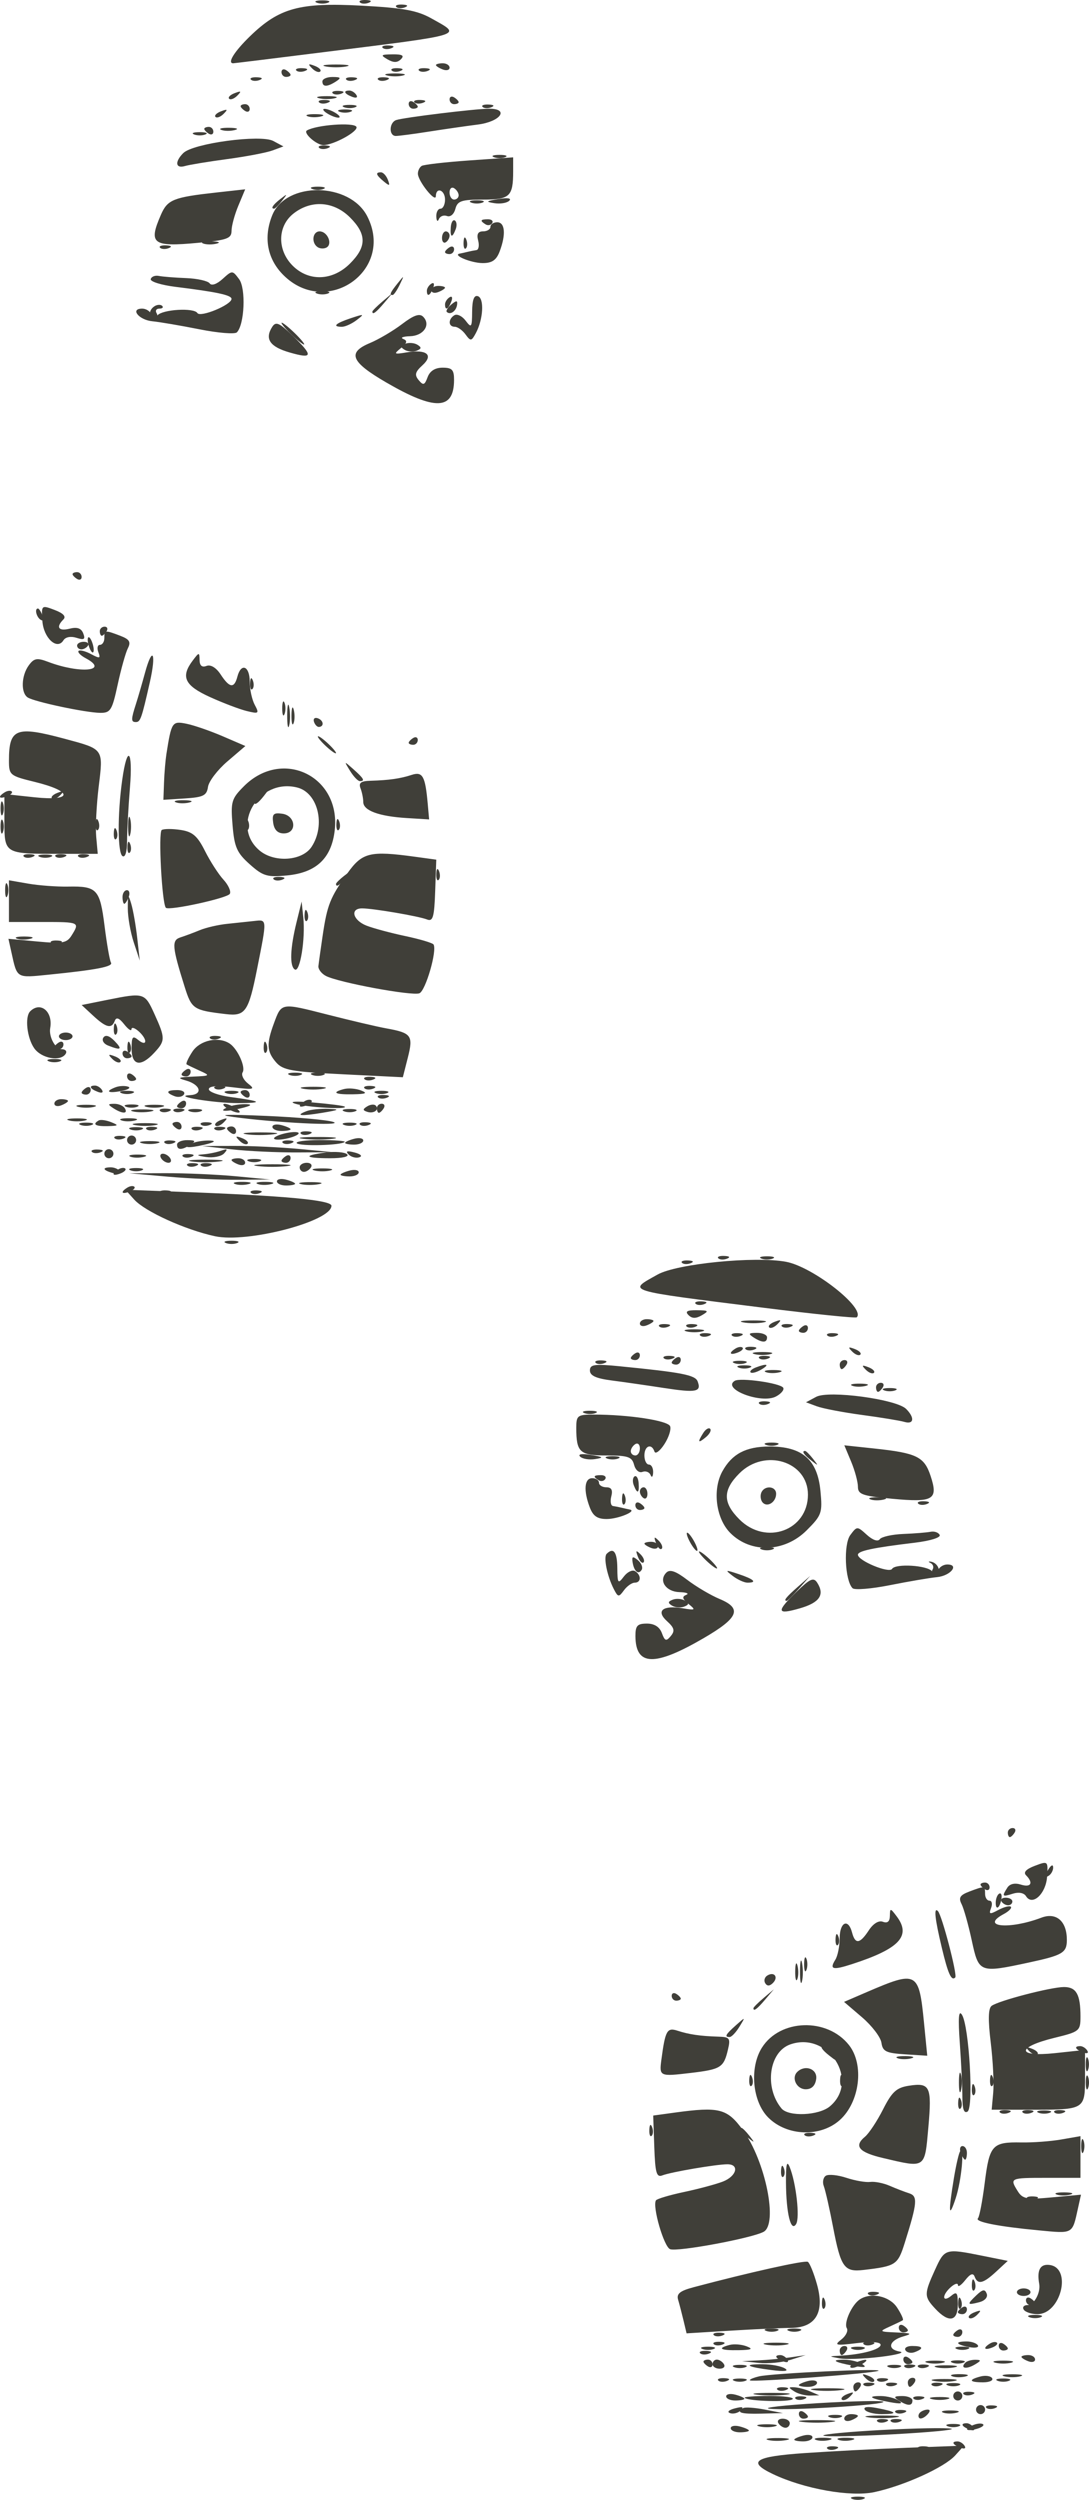 <?xml version="1.0" encoding="UTF-8" standalone="no"?>
<!-- Created with Inkscape (http://www.inkscape.org/) -->

<svg
   width="84.574mm"
   height="194.104mm"
   viewBox="0 0 84.574 194.104"
   version="1.1"
   id="svg5"
   xml:space="preserve"
   xmlns="http://www.w3.org/2000/svg"
   xmlns:svg="http://www.w3.org/2000/svg"><defs
     id="defs2" /><g
     id="layer1"
     transform="translate(-399.36,102.091)"><g
       id="bootprints-dark-down"
       transform="rotate(90,301.707,194.793)">
        <g
   id="bootprints-dark-down__right"
   style="fill:#403f39;fill-opacity:1"
   transform="translate(-33.184,2.563)"><path
     style="fill:#403f39;fill-opacity:1;stroke-width:0.353"
     d="m 85.254,91.627 c 0,-0.076 0.246,-0.233 0.547,-0.349 0.314,-0.12 0.456,-0.061 0.332,0.139 -0.207,0.335 -0.879,0.496 -0.879,0.21 z m 33.318,-5.078 c -0.242,-0.163 -0.149,-0.468 0.265,-0.869 0.663,-0.643 0.754,-0.508 0.347,0.516 -0.132,0.332 -0.407,0.491 -0.612,0.353 z m 1.453,-0.884 c 0.132,-0.348 0.33,-0.544 0.438,-0.435 0.109,0.109 2.2e-4,0.393 -0.241,0.633 -0.348,0.346 -0.389,0.305 -0.197,-0.197 z m 4.809,-1.131 c 0.007,-0.582 0.086,-0.777 0.176,-0.434 0.089,0.343 0.084,0.819 -0.013,1.058 -0.097,0.239 -0.17,-0.042 -0.163,-0.624 z m 0.692,-0.529 c 0,-0.485 0.08,-0.684 0.178,-0.441 0.098,0.243 0.098,0.639 0,0.882 -0.098,0.243 -0.178,0.044 -0.178,-0.441 z M 57.059,81.682 c 0.017,-0.411 0.101,-0.495 0.213,-0.213 0.102,0.255 0.089,0.559 -0.028,0.676 -0.117,0.117 -0.201,-0.091 -0.185,-0.463 z M 123.53,80.476 c -0.12,-0.194 -0.05,-0.353 0.156,-0.353 0.205,0 0.374,0.159 0.374,0.353 0,0.194 -0.07,0.353 -0.156,0.353 -0.086,0 -0.254,-0.159 -0.374,-0.353 z m 4.79,-0.911 c 0.017,-0.411 0.101,-0.495 0.213,-0.213 0.102,0.255 0.089,0.559 -0.028,0.676 -0.117,0.117 -0.201,-0.091 -0.185,-0.463 z m -0.681,-0.736 c -0.029,-0.421 -0.156,-1.056 -0.281,-1.411 -0.176,-0.497 -0.129,-0.554 0.204,-0.248 0.238,0.219 0.364,0.854 0.281,1.411 -0.106,0.714 -0.167,0.787 -0.204,0.248 z m -9.197,-1.028 c 0.017,-0.411 0.101,-0.495 0.213,-0.213 0.102,0.255 0.089,0.559 -0.028,0.676 -0.117,0.117 -0.201,-0.091 -0.185,-0.463 z m 6.521,-0.396 c -0.191,-0.503 -0.151,-0.543 0.197,-0.197 0.241,0.239 0.349,0.524 0.241,0.633 -0.109,0.109 -0.306,-0.087 -0.438,-0.435 z m -1.247,-0.28 c 0,-0.194 0.154,-0.591 0.342,-0.882 0.188,-0.291 0.342,-0.37 0.342,-0.176 0,0.194 -0.154,0.591 -0.342,0.882 -0.188,0.291 -0.342,0.37 -0.342,0.176 z m 10.628,-0.529 c 0,-0.485 0.08,-0.684 0.178,-0.441 0.098,0.243 0.098,0.639 0,0.882 -0.098,0.243 -0.178,0.044 -0.178,-0.441 z M 126.375,75.787 c 0.132,-0.348 0.33,-0.544 0.438,-0.435 0.109,0.109 2.2e-4,0.393 -0.241,0.633 -0.348,0.346 -0.389,0.305 -0.197,-0.197 z M 46.095,75.537 c 0,-0.194 0.168,-0.353 0.374,-0.353 0.205,0 0.275,0.159 0.156,0.353 -0.12,0.194 -0.288,0.353 -0.374,0.353 -0.086,0 -0.156,-0.159 -0.156,-0.353 z m -2.089,-0.911 c 0.017,-0.411 0.101,-0.495 0.213,-0.213 0.102,0.255 0.089,0.559 -0.028,0.676 -0.117,0.117 -0.201,-0.091 -0.185,-0.463 z m 86.431,0 c 0.017,-0.411 0.101,-0.495 0.213,-0.213 0.102,0.255 0.089,0.559 -0.028,0.676 -0.117,0.117 -0.201,-0.091 -0.185,-0.463 z m -11.383,-0.741 c 0.255,-0.102 0.559,-0.089 0.676,0.028 0.117,0.117 -0.091,0.201 -0.463,0.185 -0.411,-0.017 -0.495,-0.101 -0.213,-0.213 z m 6.314,-1.17 c 0.101,-0.388 0.245,-0.706 0.32,-0.706 0.074,0 0.135,0.318 0.135,0.706 0,0.388 -0.144,0.706 -0.32,0.706 -0.176,0 -0.237,-0.318 -0.135,-0.706 z m 1.188,-0.559 c 0.017,-0.411 0.101,-0.495 0.213,-0.213 0.102,0.255 0.089,0.559 -0.028,0.676 -0.117,0.117 -0.201,-0.091 -0.185,-0.463 z m -2.277,-1.395 c -0.121,-0.315 -0.2,-1.076 -0.176,-1.691 0.037,-0.93 0.088,-0.851 0.308,0.47 0.28,1.688 0.229,2.162 -0.132,1.221 z M 49.298,69.334 c 0.017,-0.411 0.101,-0.495 0.213,-0.213 0.102,0.255 0.089,0.559 -0.028,0.676 -0.117,0.117 -0.201,-0.091 -0.185,-0.463 z M 45.065,68.276 c 0.017,-0.411 0.101,-0.495 0.213,-0.213 0.102,0.255 0.089,0.559 -0.028,0.676 -0.117,0.117 -0.201,-0.091 -0.185,-0.463 z m 1.086,-0.853 c 0,-0.485 0.08,-0.684 0.178,-0.441 0.098,0.243 0.098,0.639 0,0.882 -0.098,0.243 -0.178,0.044 -0.178,-0.441 z m 82.745,0 c -0.101,-0.388 -0.041,-0.706 0.135,-0.706 0.176,0 0.32,0.318 0.32,0.706 0,0.388 -0.061,0.706 -0.135,0.706 -0.074,0 -0.218,-0.318 -0.32,-0.706 z m -6.573,-1.617 c 0.017,-0.411 0.101,-0.495 0.213,-0.213 0.102,0.255 0.089,0.559 -0.028,0.676 -0.117,0.117 -0.201,-0.091 -0.185,-0.463 z M 44.007,64.748 c 0.017,-0.411 0.101,-0.495 0.213,-0.213 0.102,0.255 0.089,0.559 -0.028,0.676 -0.117,0.117 -0.201,-0.091 -0.185,-0.463 z m 79.022,0 c 0.017,-0.411 0.101,-0.495 0.213,-0.213 0.102,0.255 0.089,0.559 -0.028,0.676 -0.117,0.117 -0.201,-0.091 -0.185,-0.463 z m 0.678,0.185 c 0,-0.205 0.159,-0.275 0.353,-0.156 0.194,0.12 0.353,0.288 0.353,0.374 0,0.086 -0.159,0.156 -0.353,0.156 -0.194,0 -0.353,-0.168 -0.353,-0.374 z M 41.537,64.395 c 0.017,-0.411 0.101,-0.495 0.213,-0.213 0.102,0.255 0.089,0.559 -0.028,0.676 -0.117,0.117 -0.201,-0.091 -0.185,-0.463 z m 1.383,-4.204 c 0,-0.291 0.154,-0.529 0.342,-0.529 0.188,0 0.25,0.238 0.139,0.529 -0.112,0.291 -0.265,0.529 -0.342,0.529 -0.076,0 -0.139,-0.238 -0.139,-0.529 z m 2.646,-0.882 c 0.12,-0.194 0.288,-0.353 0.374,-0.353 0.086,0 0.156,0.159 0.156,0.353 0,0.194 -0.168,0.353 -0.374,0.353 -0.205,0 -0.275,-0.159 -0.156,-0.353 z"
     id="path332" /><path
     style="fill:#403f39;fill-opacity:1;stroke-width:0.353"
     d="m 104.332,92.265 c 0.017,-0.411 0.101,-0.495 0.213,-0.213 0.102,0.255 0.089,0.559 -0.028,0.676 -0.117,0.117 -0.201,-0.091 -0.185,-0.463 z m 15.903,-1.911 c 0,-0.485 0.08,-0.684 0.178,-0.441 0.098,0.243 0.098,0.639 0,0.882 -0.098,0.243 -0.178,0.044 -0.178,-0.441 z M 99.564,90.105 c -0.191,-0.503 -0.151,-0.543 0.197,-0.197 0.241,0.239 0.349,0.524 0.241,0.633 -0.109,0.109 -0.306,-0.087 -0.438,-0.435 z m -12.039,-2.492 c 0.12,-0.12 0.467,-0.255 0.77,-0.3 0.303,-0.044 0.453,0.018 0.332,0.138 -0.12,0.12 -0.467,0.255 -0.77,0.3 -0.303,0.044 -0.453,-0.018 -0.332,-0.138 z m 34.771,-0.413 c 0,-0.183 0.157,-0.429 0.349,-0.547 0.2,-0.124 0.259,0.018 0.139,0.332 -0.235,0.611 -0.487,0.723 -0.487,0.216 z m 0.132,-1.597 c -0.109,-0.285 -0.131,-0.721 -0.047,-0.97 0.083,-0.249 0.235,-0.016 0.337,0.518 0.2,1.042 0.035,1.299 -0.29,0.453 z m -19.954,-0.076 c 0.255,-0.102 0.559,-0.089 0.676,0.028 0.117,0.117 -0.091,0.201 -0.463,0.185 -0.411,-0.017 -0.495,-0.101 -0.213,-0.213 z m 16.581,-1.058 c 0.255,-0.102 0.559,-0.089 0.676,0.028 0.117,0.117 -0.091,0.201 -0.463,0.185 -0.411,-0.017 -0.495,-0.101 -0.213,-0.213 z m 6.444,-1.729 c 0.017,-0.411 0.101,-0.495 0.213,-0.213 0.102,0.255 0.089,0.559 -0.028,0.676 -0.117,0.117 -0.201,-0.091 -0.185,-0.463 z M 61.779,82.569 c -0.128,-0.207 -0.137,-0.472 -0.021,-0.588 0.116,-0.116 0.212,-0.017 0.212,0.221 0,0.238 0.159,0.334 0.353,0.214 0.194,-0.12 0.353,-0.05 0.353,0.156 0,0.484 -0.597,0.483 -0.896,-0.003 z m 59.281,-2.446 c -0.12,-0.194 -0.05,-0.353 0.156,-0.353 0.205,0 0.374,0.159 0.374,0.353 0,0.194 -0.07,0.353 -0.156,0.353 -0.086,0 -0.254,-0.159 -0.374,-0.353 z m 6.554,-0.206 c 0.017,-0.411 0.101,-0.495 0.213,-0.213 0.102,0.255 0.089,0.559 -0.028,0.676 -0.117,0.117 -0.201,-0.091 -0.185,-0.463 z m -2.469,-1.411 c 0.017,-0.411 0.101,-0.495 0.213,-0.213 0.102,0.255 0.089,0.559 -0.028,0.676 -0.117,0.117 -0.201,-0.091 -0.185,-0.463 z m 3.175,0 c 0.017,-0.411 0.101,-0.495 0.213,-0.213 0.102,0.255 0.089,0.559 -0.028,0.676 -0.117,0.117 -0.201,-0.091 -0.185,-0.463 z m -4.394,-1.748 c -0.121,-0.315 -0.204,-0.917 -0.184,-1.338 0.023,-0.484 0.143,-0.312 0.326,0.467 0.308,1.311 0.224,1.825 -0.142,0.871 z M 53.459,72.803 c -0.439,-0.56 -0.426,-0.572 0.133,-0.133 0.34,0.266 0.617,0.544 0.617,0.617 0,0.29 -0.29,0.103 -0.751,-0.484 z m 74.305,-0.441 c -0.12,-0.194 -0.05,-0.353 0.156,-0.353 0.205,0 0.374,0.159 0.374,0.353 0,0.194 -0.07,0.353 -0.156,0.353 -0.086,0 -0.254,-0.159 -0.374,-0.353 z m -1.235,-2.646 c 0,-1.132 0.065,-1.992 0.145,-1.911 0.265,0.268 0.352,3.471 0.101,3.722 -0.136,0.136 -0.247,-0.679 -0.247,-1.811 z m -5.236,0.176 c 0,-0.485 0.08,-0.684 0.178,-0.441 0.098,0.243 0.098,0.639 0,0.882 -0.098,0.243 -0.178,0.044 -0.178,-0.441 z M 45.77,69.334 c 0.017,-0.411 0.101,-0.495 0.213,-0.213 0.102,0.255 0.089,0.559 -0.028,0.676 -0.117,0.117 -0.201,-0.091 -0.185,-0.463 z m 55.998,-1.094 c 0.255,-0.102 0.559,-0.089 0.676,0.028 0.117,0.117 -0.091,0.201 -0.463,0.185 -0.411,-0.017 -0.495,-0.101 -0.213,-0.213 z m 22.347,-0.817 c 0,-0.485 0.08,-0.684 0.178,-0.441 0.098,0.243 0.098,0.639 0,0.882 -0.098,0.243 -0.178,0.044 -0.178,-0.441 z m -79.078,0.021 c 0,-0.183 0.157,-0.429 0.349,-0.547 0.2,-0.124 0.259,0.018 0.139,0.332 -0.235,0.611 -0.487,0.723 -0.487,0.216 z m 78.875,-1.385 c -0.152,-0.246 -0.181,-0.542 -0.065,-0.659 0.316,-0.316 0.66,0.149 0.489,0.66 -0.119,0.358 -0.203,0.358 -0.425,-0.001 z m -62.504,-1.194 -0.672,-0.794 0.794,0.672 c 0.746,0.632 0.954,0.915 0.672,0.915 -0.067,0 -0.424,-0.357 -0.794,-0.794 z M 43.301,63.69 c 0.017,-0.411 0.101,-0.495 0.213,-0.213 0.102,0.255 0.089,0.559 -0.028,0.676 -0.117,0.117 -0.201,-0.091 -0.185,-0.463 z m -4.939,-0.353 c 0.017,-0.411 0.101,-0.495 0.213,-0.213 0.102,0.255 0.089,0.559 -0.028,0.676 -0.117,0.117 -0.201,-0.091 -0.185,-0.463 z m 23.286,-3.814 c -0.332,-0.4 -0.324,-0.495 0.038,-0.442 0.487,0.072 0.802,0.534 0.54,0.796 -0.086,0.086 -0.346,-0.074 -0.578,-0.354 z"
     id="path330" /><path
     style="fill:#403f39;fill-opacity:1;stroke-width:0.353"
     d="m 104.359,91.06 c 0,-0.485 0.08,-0.684 0.178,-0.441 0.098,0.243 0.098,0.639 0,0.882 -0.098,0.243 -0.178,0.044 -0.178,-0.441 z m 18.994,-1.235 c 0,-0.291 0.062,-0.529 0.139,-0.529 0.076,0 0.23,0.238 0.342,0.529 0.112,0.291 0.049,0.529 -0.139,0.529 -0.188,0 -0.342,-0.238 -0.342,-0.529 z M 82.431,88.59 c 0,-0.194 0.168,-0.353 0.374,-0.353 0.205,0 0.275,0.159 0.156,0.353 -0.12,0.194 -0.288,0.353 -0.374,0.353 -0.086,0 -0.156,-0.159 -0.156,-0.353 z m 5.409,-0.514 c 0,-0.283 0.132,-0.432 0.294,-0.332 0.162,0.1 0.294,0.331 0.294,0.514 0,0.183 -0.132,0.332 -0.294,0.332 -0.162,0 -0.294,-0.231 -0.294,-0.514 z m 34.631,-0.192 c -0.12,-0.194 -0.05,-0.353 0.156,-0.353 0.205,0 0.374,0.159 0.374,0.353 0,0.194 -0.07,0.353 -0.156,0.353 -0.086,0 -0.254,-0.159 -0.374,-0.353 z m -4.829,-2.358 c 0.255,-0.102 0.559,-0.089 0.676,0.028 0.117,0.117 -0.091,0.201 -0.463,0.185 -0.411,-0.017 -0.495,-0.101 -0.213,-0.213 z m 2.006,-0.817 c 0.12,-0.194 0.288,-0.353 0.374,-0.353 0.086,0 0.156,0.159 0.156,0.353 0,0.194 -0.168,0.353 -0.374,0.353 -0.205,0 -0.275,-0.159 -0.156,-0.353 z m 9.052,-0.706 c 0,-0.485 0.08,-0.684 0.178,-0.441 0.098,0.243 0.098,0.639 0,0.882 -0.098,0.243 -0.178,0.044 -0.178,-0.441 z m -4.913,-1.411 c 0,-0.679 0.073,-0.957 0.161,-0.617 0.089,0.34 0.089,0.895 0,1.235 -0.089,0.34 -0.161,0.062 -0.161,-0.617 z m -1.084,-5.997 c 0,-0.485 0.08,-0.684 0.178,-0.441 0.098,0.243 0.098,0.639 0,0.882 -0.098,0.243 -0.178,0.044 -0.178,-0.441 z m 7.069,-0.882 c 0.007,-0.582 0.086,-0.777 0.176,-0.434 0.089,0.343 0.084,0.819 -0.013,1.058 -0.097,0.239 -0.17,-0.042 -0.163,-0.624 z M 63.734,71.833 c 0.456,-0.485 0.908,-0.882 1.005,-0.882 0.097,0 -0.196,0.397 -0.652,0.882 -0.456,0.485 -0.908,0.882 -1.005,0.882 -0.097,0 0.196,-0.397 0.652,-0.882 z m 28.84,0.648 c 0.243,-0.098 0.639,-0.098 0.882,0 0.243,0.098 0.044,0.178 -0.441,0.178 -0.485,0 -0.684,-0.08 -0.441,-0.178 z m 0.536,-0.716 c 0.343,-0.089 0.819,-0.084 1.058,0.013 0.239,0.097 -0.042,0.17 -0.624,0.163 -0.582,-0.007 -0.778,-0.086 -0.434,-0.176 z M 126.427,67.071 c -0.101,-0.388 -0.041,-0.706 0.135,-0.706 0.176,0 0.32,0.318 0.32,0.706 0,0.388 -0.061,0.706 -0.135,0.706 -0.074,0 -0.218,-0.318 -0.32,-0.706 z M 38.009,66.159 c 0.017,-0.411 0.101,-0.495 0.213,-0.213 0.102,0.255 0.089,0.559 -0.028,0.676 -0.117,0.117 -0.201,-0.091 -0.185,-0.463 z m 83.608,-0.353 c 0.017,-0.411 0.101,-0.495 0.213,-0.213 0.102,0.255 0.089,0.559 -0.028,0.676 -0.117,0.117 -0.201,-0.091 -0.185,-0.463 z M 42.226,64.09 c -0.008,-0.759 0.095,-0.935 0.379,-0.651 0.279,0.279 0.282,0.574 0.011,1.041 -0.332,0.571 -0.38,0.523 -0.389,-0.389 z m 17.784,-0.39 c -0.658,-0.527 -0.653,-0.533 0.109,-0.164 0.437,0.212 0.794,0.458 0.794,0.549 0,0.27 -0.183,0.192 -0.903,-0.385 z"
     id="path328" /><path
     style="fill:#403f39;fill-opacity:1;stroke-width:0.353"
     d="m 99.527,94.211 c -0.128,-0.207 -0.157,-0.452 -0.064,-0.544 0.092,-0.092 0.262,0.077 0.377,0.376 0.239,0.622 0.035,0.731 -0.313,0.168 z m 2.219,0.143 c 0.243,-0.098 0.639,-0.098 0.882,0 0.243,0.098 0.044,0.178 -0.441,0.178 -0.485,0 -0.684,-0.08 -0.441,-0.178 z m 2.586,-4.558 c 0.017,-0.411 0.101,-0.495 0.213,-0.213 0.102,0.255 0.089,0.559 -0.028,0.676 -0.117,0.117 -0.201,-0.091 -0.185,-0.463 z m 20.842,-1.911 c 0,-0.485 0.08,-0.684 0.178,-0.441 0.098,0.243 0.098,0.639 0,0.882 -0.098,0.243 -0.178,0.044 -0.178,-0.441 z m -23.405,-0.947 c 0.255,-0.102 0.559,-0.089 0.676,0.028 0.117,0.117 -0.091,0.201 -0.463,0.185 -0.411,-0.017 -0.495,-0.101 -0.213,-0.213 z m 25.466,-0.817 c 0,-0.194 0.159,-0.353 0.353,-0.353 0.194,0 0.353,0.159 0.353,0.353 0,0.194 -0.159,0.353 -0.353,0.353 -0.194,0 -0.353,-0.159 -0.353,-0.353 z m 1.573,-0.729 c -0.128,-0.207 -0.157,-0.452 -0.064,-0.544 0.092,-0.092 0.262,0.077 0.377,0.376 0.239,0.622 0.035,0.731 -0.313,0.168 z m -5.045,-1.035 c 0,-0.485 0.08,-0.684 0.178,-0.441 0.098,0.243 0.098,0.639 0,0.882 -0.098,0.243 -0.178,0.044 -0.178,-0.441 z m 6.456,0.329 c -0.128,-0.207 -0.157,-0.452 -0.064,-0.544 0.092,-0.092 0.262,0.077 0.377,0.376 0.239,0.622 0.035,0.731 -0.313,0.168 z m -28.649,-0.22 c 0.34,-0.089 0.895,-0.089 1.235,0 0.34,0.089 0.062,0.161 -0.617,0.161 -0.679,0 -0.957,-0.073 -0.617,-0.161 z m 24.964,-4.431 c 0.004,-0.642 0.071,-0.692 0.347,-0.265 0.442,0.684 0.442,1.058 0,1.058 -0.194,0 -0.35,-0.357 -0.347,-0.794 z M 46.647,77.405 c -0.191,-0.503 -0.151,-0.543 0.197,-0.197 0.241,0.239 0.349,0.524 0.241,0.633 -0.109,0.109 -0.306,-0.087 -0.438,-0.435 z M 45.236,76.346 c -0.191,-0.503 -0.151,-0.543 0.197,-0.197 0.241,0.239 0.349,0.524 0.241,0.633 -0.109,0.109 -0.306,-0.087 -0.438,-0.435 z m 77.412,-0.809 c 0,-0.194 0.168,-0.353 0.374,-0.353 0.205,0 0.275,0.159 0.156,0.353 -0.12,0.194 -0.288,0.353 -0.374,0.353 -0.086,0 -0.156,-0.159 -0.156,-0.353 z M 90.832,74.944 c 0.255,-0.102 0.559,-0.089 0.676,0.028 0.117,0.117 -0.091,0.201 -0.463,0.185 -0.411,-0.017 -0.495,-0.101 -0.213,-0.213 z m 38.94,-0.994 c 0.007,-0.582 0.086,-0.777 0.176,-0.434 0.089,0.343 0.084,0.819 -0.013,1.058 -0.097,0.239 -0.17,-0.042 -0.163,-0.624 z m -86.323,-1.587 c 0.12,-0.194 0.288,-0.353 0.374,-0.353 0.086,0 0.156,0.159 0.156,0.353 0,0.194 -0.168,0.353 -0.374,0.353 -0.205,0 -0.275,-0.159 -0.156,-0.353 z M 121.293,71.657 c 0,-0.485 0.08,-0.684 0.178,-0.441 0.098,0.243 0.098,0.639 0,0.882 -0.098,0.243 -0.178,0.044 -0.178,-0.441 z M 43.119,70.142 c 0.132,-0.348 0.33,-0.544 0.438,-0.435 0.109,0.109 2.23e-4,0.393 -0.241,0.633 -0.348,0.346 -0.389,0.305 -0.197,-0.197 z m 50.654,-0.232 c 0.152,-0.455 0.635,-0.536 0.679,-0.115 0.015,0.141 -0.164,0.319 -0.397,0.397 -0.233,0.078 -0.36,-0.049 -0.282,-0.282 z M 43.984,68.746 c 0.004,-0.642 0.071,-0.692 0.347,-0.265 0.442,0.684 0.442,1.058 0,1.058 -0.194,0 -0.35,-0.357 -0.347,-0.794 z m 78.583,-0.888 c -0.09,-0.343 -0.04,-0.938 0.11,-1.323 0.208,-0.533 0.279,-0.385 0.298,0.623 0.027,1.418 -0.144,1.71 -0.409,0.7 z m 4.925,-0.816 c 0.125,-0.477 0.285,-0.637 0.373,-0.373 0.085,0.255 -0.013,0.63 -0.218,0.835 -0.262,0.262 -0.308,0.124 -0.154,-0.463 z M 56.613,58.363 c 0.255,-0.102 0.559,-0.089 0.676,0.028 0.117,0.117 -0.091,0.201 -0.463,0.185 -0.411,-0.017 -0.495,-0.101 -0.213,-0.213 z M 46.123,56.634 c 0.017,-0.411 0.101,-0.495 0.213,-0.213 0.102,0.255 0.089,0.559 -0.028,0.676 -0.117,0.117 -0.201,-0.091 -0.185,-0.463 z m 8.909,0.045 c 0,-0.283 0.135,-0.43 0.3,-0.328 0.165,0.102 0.208,0.333 0.097,0.514 -0.285,0.462 -0.397,0.41 -0.397,-0.185 z m -1.571,-0.82 c -0.116,-0.701 -0.064,-1.03 0.131,-0.834 0.178,0.178 0.264,0.699 0.192,1.158 -0.111,0.706 -0.161,0.656 -0.323,-0.323 z"
     id="path326" /><path
     style="fill:#403f39;fill-opacity:1;stroke-width:0.353"
     d="m 100.335,94.354 c 0.243,-0.098 0.639,-0.098 0.882,0 0.243,0.098 0.044,0.178 -0.441,0.178 -0.485,0 -0.684,-0.08 -0.441,-0.178 z m 10.388,-1.707 c 0.007,-0.582 0.086,-0.778 0.176,-0.434 0.089,0.343 0.084,0.819 -0.013,1.058 -0.097,0.239 -0.17,-0.042 -0.163,-0.624 z m 8.222,-2.646 c -0.12,-0.194 -0.05,-0.353 0.156,-0.353 0.205,0 0.374,0.159 0.374,0.353 0,0.194 -0.07,0.353 -0.156,0.353 -0.086,0 -0.254,-0.159 -0.374,-0.353 z m 8.318,-3.028 c 0.017,-0.411 0.101,-0.495 0.213,-0.213 0.102,0.255 0.089,0.559 -0.028,0.676 -0.117,0.117 -0.201,-0.091 -0.185,-0.463 z m -2.256,-0.059 c -0.084,-0.146 -0.025,-0.582 0.131,-0.97 0.248,-0.616 0.287,-0.582 0.309,0.265 0.024,0.957 -0.141,1.222 -0.439,0.706 z M 86.665,86.453 c 0,-0.205 0.159,-0.275 0.353,-0.156 0.194,0.12 0.353,0.288 0.353,0.374 0,0.086 -0.159,0.156 -0.353,0.156 -0.194,0 -0.353,-0.168 -0.353,-0.374 z M 128.645,85.965 c 0,-0.28 0.144,-0.597 0.32,-0.706 0.176,-0.109 0.237,0.12 0.135,0.508 -0.215,0.824 -0.455,0.928 -0.455,0.198 z m -4.933,-0.265 c -0.003,-0.328 0.153,-0.695 0.347,-0.815 0.446,-0.276 0.446,0.191 0,0.882 -0.295,0.456 -0.343,0.447 -0.347,-0.067 z M 103.532,84.469 c 0.255,-0.102 0.559,-0.089 0.676,0.028 0.117,0.117 -0.091,0.201 -0.463,0.185 -0.411,-0.017 -0.495,-0.101 -0.213,-0.213 z m 17.881,-0.112 c 0.12,-0.194 0.288,-0.353 0.374,-0.353 0.086,0 0.156,0.159 0.156,0.353 0,0.194 -0.168,0.353 -0.374,0.353 -0.205,0 -0.275,-0.159 -0.156,-0.353 z m 4.763,0 c 0,-0.194 0.159,-0.353 0.353,-0.353 0.194,0 0.353,0.159 0.353,0.353 0,0.194 -0.159,0.353 -0.353,0.353 -0.194,0 -0.353,-0.159 -0.353,-0.353 z m -2.089,-2.675 c 0.017,-0.411 0.101,-0.495 0.213,-0.213 0.102,0.255 0.089,0.559 -0.028,0.676 -0.117,0.117 -0.201,-0.091 -0.185,-0.463 z m 3.5,0.247 c 0,-0.194 0.159,-0.451 0.353,-0.571 0.194,-0.12 0.353,-0.059 0.353,0.135 0,0.194 -0.159,0.451 -0.353,0.571 -0.194,0.12 -0.353,0.059 -0.353,-0.135 z m -1.03,-0.6 c 0.017,-0.411 0.101,-0.495 0.213,-0.213 0.102,0.255 0.089,0.559 -0.028,0.676 -0.117,0.117 -0.201,-0.091 -0.185,-0.463 z m -26.417,-1.029 c 0.007,-0.582 0.086,-0.777 0.176,-0.434 0.089,0.343 0.084,0.819 -0.013,1.058 -0.097,0.239 -0.17,-0.042 -0.163,-0.624 z m 24.978,0.529 c 0,-0.194 0.168,-0.353 0.374,-0.353 0.205,0 0.275,0.159 0.156,0.353 -0.12,0.194 -0.288,0.353 -0.374,0.353 -0.086,0 -0.156,-0.159 -0.156,-0.353 z m 1.631,-1.248 c -0.121,-0.315 -0.204,-0.917 -0.184,-1.338 0.023,-0.484 0.143,-0.312 0.326,0.467 0.308,1.311 0.224,1.825 -0.142,0.871 z M 47.859,78.36 c 0,-0.194 0.168,-0.353 0.374,-0.353 0.205,0 0.275,0.159 0.156,0.353 -0.12,0.194 -0.288,0.353 -0.374,0.353 -0.086,0 -0.156,-0.159 -0.156,-0.353 z m 74.464,-0.911 c 0.017,-0.411 0.101,-0.495 0.213,-0.213 0.102,0.255 0.089,0.559 -0.028,0.676 -0.117,0.117 -0.201,-0.091 -0.185,-0.463 z m 5.672,-2.616 c 0,-0.485 0.08,-0.684 0.178,-0.441 0.098,0.243 0.098,0.639 0,0.882 -0.098,0.243 -0.178,0.044 -0.178,-0.441 z m 1.606,-2.469 c 0.101,-0.388 0.245,-0.706 0.32,-0.706 0.074,0 0.135,0.318 0.135,0.706 0,0.388 -0.144,0.706 -0.32,0.706 -0.176,0 -0.237,-0.318 -0.135,-0.706 z m -3.75,-1.617 c 0.017,-0.411 0.101,-0.495 0.213,-0.213 0.102,0.255 0.089,0.559 -0.028,0.676 -0.117,0.117 -0.201,-0.091 -0.185,-0.463 z m 1.644,-1.47 c -0.093,-0.728 -0.031,-1.474 0.138,-1.658 0.178,-0.194 0.307,0.362 0.307,1.323 0,1.994 -0.212,2.154 -0.444,0.335 z M 45.472,69.187 c 0,-0.679 0.073,-0.957 0.161,-0.617 0.089,0.34 0.089,0.895 0,1.235 -0.089,0.34 -0.161,0.062 -0.161,-0.617 z m 15.143,0.353 c 0,-0.485 0.08,-0.684 0.178,-0.441 0.098,0.243 0.098,0.639 0,0.882 -0.098,0.243 -0.178,0.044 -0.178,-0.441 z M 46.459,69.364 c 0,-0.194 0.154,-0.591 0.342,-0.882 0.188,-0.291 0.342,-0.37 0.342,-0.176 0,0.194 -0.154,0.591 -0.342,0.882 -0.188,0.291 -0.342,0.37 -0.342,0.176 z M 106.023,67.864 c -0.439,-0.56 -0.426,-0.572 0.133,-0.133 0.588,0.461 0.775,0.751 0.484,0.751 -0.073,0 -0.351,-0.278 -0.617,-0.617 z m 19.123,-1.705 c 0.017,-0.411 0.101,-0.495 0.213,-0.213 0.102,0.255 0.089,0.559 -0.028,0.676 -0.117,0.117 -0.201,-0.091 -0.185,-0.463 z M 43.708,63.896 c 0,-0.679 0.073,-0.957 0.161,-0.617 0.089,0.34 0.089,0.895 0,1.235 -0.089,0.34 -0.161,0.062 -0.161,-0.617 z m 20.99,-0.796 c -0.106,-0.276 -0.071,-0.7 0.078,-0.941 0.209,-0.338 0.315,-0.323 0.464,0.064 0.106,0.276 0.071,0.7 -0.078,0.941 -0.209,0.338 -0.315,0.323 -0.464,-0.064 z m -3.607,-3.433 c -0.124,-0.2 0.018,-0.259 0.332,-0.139 0.611,0.235 0.723,0.487 0.216,0.487 -0.183,0 -0.429,-0.157 -0.547,-0.349 z m -5.964,-0.415 c 0.09,-0.145 0.396,-0.175 0.681,-0.065 0.718,0.276 0.647,0.442 -0.163,0.381 -0.375,-0.028 -0.608,-0.17 -0.518,-0.315 z m -1.568,-1.706 c 0,-0.485 0.08,-0.684 0.178,-0.441 0.098,0.243 0.098,0.639 0,0.882 -0.098,0.243 -0.178,0.044 -0.178,-0.441 z"
     id="path324" /><path
     style="fill:#403f39;fill-opacity:1;stroke-width:0.353"
     d="m 106.685,94.001 c 0.243,-0.098 0.639,-0.098 0.882,0 0.243,0.098 0.044,0.178 -0.441,0.178 -0.485,0 -0.684,-0.08 -0.441,-0.178 z m 4.349,-3.853 c 0.017,-0.411 0.101,-0.495 0.213,-0.213 0.102,0.255 0.089,0.559 -0.028,0.676 -0.117,0.117 -0.201,-0.091 -0.185,-0.463 z m -6.703,-2.117 c 0.017,-0.411 0.101,-0.495 0.213,-0.213 0.102,0.255 0.089,0.559 -0.028,0.676 -0.117,0.117 -0.201,-0.091 -0.185,-0.463 z m 21.872,-2.822 c 0.017,-0.411 0.101,-0.495 0.213,-0.213 0.102,0.255 0.089,0.559 -0.028,0.676 -0.117,0.117 -0.201,-0.091 -0.185,-0.463 z m -19.078,-0.489 c 0,-0.188 0.238,-0.25 0.529,-0.139 0.291,0.112 0.529,0.265 0.529,0.342 0,0.076 -0.238,0.139 -0.529,0.139 -0.291,0 -0.529,-0.154 -0.529,-0.342 z m 17.022,-1.246 c 0.004,-0.776 0.076,-1.052 0.161,-0.613 0.084,0.439 0.081,1.074 -0.007,1.411 -0.088,0.337 -0.157,-0.022 -0.153,-0.798 z m 2.462,-0.529 c 0,-0.679 0.073,-0.957 0.161,-0.617 0.089,0.34 0.089,0.895 0,1.235 -0.089,0.34 -0.161,0.062 -0.161,-0.617 z m 3.827,-1.264 c 0.017,-0.411 0.101,-0.495 0.213,-0.213 0.102,0.255 0.089,0.559 -0.028,0.676 -0.117,0.117 -0.201,-0.091 -0.185,-0.463 z m -7.789,-0.873 c 0,-0.4 0.152,-0.633 0.337,-0.518 0.186,0.115 0.248,0.442 0.139,0.726 -0.28,0.729 -0.476,0.643 -0.476,-0.209 z m 1.439,-0.185 c 0.017,-0.411 0.101,-0.495 0.213,-0.213 0.102,0.255 0.089,0.559 -0.028,0.676 -0.117,0.117 -0.201,-0.091 -0.185,-0.463 z M 48.268,79.065 c 0,-0.485 0.08,-0.684 0.178,-0.441 0.098,0.243 0.098,0.639 0,0.882 -0.098,0.243 -0.178,0.044 -0.178,-0.441 z m 8.48,-0.882 c 0.007,-0.582 0.086,-0.777 0.176,-0.434 0.089,0.343 0.084,0.819 -0.013,1.058 -0.097,0.239 -0.17,-0.042 -0.163,-0.624 z m 68.723,-1.587 c 0,-0.194 0.168,-0.353 0.374,-0.353 0.205,0 0.275,0.159 0.156,0.353 -0.12,0.194 -0.288,0.353 -0.374,0.353 -0.086,0 -0.156,-0.159 -0.156,-0.353 z m 2.469,-0.529 c 0,-0.291 0.154,-0.529 0.342,-0.529 0.188,0 0.25,0.238 0.139,0.529 -0.112,0.291 -0.265,0.529 -0.342,0.529 -0.076,0 -0.139,-0.238 -0.139,-0.529 z m -26.172,-0.77 c 0.255,-0.102 0.559,-0.089 0.676,0.028 0.117,0.117 -0.091,0.201 -0.463,0.185 -0.411,-0.017 -0.495,-0.101 -0.213,-0.213 z m -2.096,-1.082 c -0.439,-0.56 -0.426,-0.572 0.133,-0.133 0.588,0.461 0.775,0.751 0.484,0.751 -0.073,0 -0.351,-0.278 -0.617,-0.617 z m 6.423,-1.352 c 0.017,-0.411 0.101,-0.495 0.213,-0.213 0.102,0.255 0.089,0.559 -0.028,0.676 -0.117,0.117 -0.201,-0.091 -0.185,-0.463 z m 19.929,-0.349 c -0.13,-0.517 -0.157,-1.019 -0.059,-1.116 0.097,-0.097 0.283,0.247 0.412,0.764 0.13,0.517 0.157,1.019 0.059,1.116 -0.097,0.097 -0.283,-0.247 -0.412,-0.764 z m 3.768,-2.091 c 0.004,-0.776 0.076,-1.052 0.161,-0.613 0.084,0.439 0.081,1.074 -0.007,1.411 -0.088,0.337 -0.157,-0.022 -0.153,-0.798 z m -6.277,0.506 c -0.128,-0.207 -0.157,-0.452 -0.064,-0.544 0.092,-0.092 0.262,0.077 0.377,0.376 0.239,0.622 0.035,0.731 -0.313,0.168 z m 4.777,-0.174 c 0,-0.302 0.159,-0.452 0.353,-0.332 0.194,0.12 0.353,0.367 0.353,0.55 0,0.183 -0.159,0.332 -0.353,0.332 -0.194,0 -0.353,-0.247 -0.353,-0.55 z m -19.469,-0.044 c 0.255,-0.102 0.559,-0.089 0.676,0.028 0.117,0.117 -0.091,0.201 -0.463,0.185 -0.411,-0.017 -0.495,-0.101 -0.213,-0.213 z M 52.501,69.893 c 0,-0.485 0.08,-0.684 0.178,-0.441 0.098,0.243 0.098,0.639 0,0.882 -0.098,0.243 -0.178,0.044 -0.178,-0.441 z M 38.037,69.54 c 0,-0.485 0.08,-0.684 0.178,-0.441 0.098,0.243 0.098,0.639 0,0.882 -0.098,0.243 -0.178,0.044 -0.178,-0.441 z m 4.979,-1.058 c 0,-0.873 0.069,-1.23 0.153,-0.794 0.084,0.437 0.084,1.151 0,1.587 -0.084,0.437 -0.153,0.079 -0.153,-0.794 z M 125.173,67.423 c 0,-0.485 0.08,-0.684 0.178,-0.441 0.098,0.243 0.098,0.639 0,0.882 -0.098,0.243 -0.178,0.044 -0.178,-0.441 z M 44.007,67.218 c 0.017,-0.411 0.101,-0.495 0.213,-0.213 0.102,0.255 0.089,0.559 -0.028,0.676 -0.117,0.117 -0.201,-0.091 -0.185,-0.463 z m 53.737,-0.097 c 0.719,-0.808 0.915,-0.913 0.915,-0.488 0,0.147 -0.357,0.487 -0.794,0.756 -0.791,0.486 -0.791,0.485 -0.122,-0.268 z M 45.919,62.485 c 0.12,-0.194 0.288,-0.353 0.374,-0.353 0.086,0 0.156,0.159 0.156,0.353 0,0.194 -0.168,0.353 -0.374,0.353 -0.205,0 -0.275,-0.159 -0.156,-0.353 z m -2.618,-0.911 c 0.017,-0.411 0.101,-0.495 0.213,-0.213 0.102,0.255 0.089,0.559 -0.028,0.676 -0.117,0.117 -0.201,-0.091 -0.185,-0.463 z m 16.732,-0.496 c -0.124,-0.2 0.018,-0.259 0.332,-0.139 0.611,0.235 0.723,0.487 0.216,0.487 -0.183,0 -0.429,-0.157 -0.547,-0.349 z m 45.616,-0.598 c 0.255,-0.102 0.559,-0.089 0.676,0.028 0.117,0.117 -0.091,0.201 -0.463,0.185 -0.411,-0.017 -0.495,-0.101 -0.213,-0.213 z M 55.973,59.956 c 0,-0.162 0.149,-0.294 0.332,-0.294 0.183,0 0.414,0.132 0.514,0.294 0.1,0.162 -0.049,0.294 -0.332,0.294 -0.283,0 -0.514,-0.132 -0.514,-0.294 z M 50.032,55.782 c 0,-0.485 0.08,-0.684 0.178,-0.441 0.098,0.243 0.098,0.639 0,0.882 -0.098,0.243 -0.178,0.044 -0.178,-0.441 z"
     id="path322" /><path
     style="fill:#403f39;fill-opacity:1;stroke-width:0.353"
     d="m 99.912,91.897 c 0.321,-2.996 -0.463,-3.007 -1.193,-0.017 -0.472,1.933 -0.529,2.002 -1.657,2.002 -2.498,0 -2.71,-0.542 -1.693,-4.327 0.822,-3.059 0.748,-3.006 3.722,-2.643 1.412,0.172 3.162,0.259 3.889,0.193 l 1.323,-0.12 v 3.067 c 0,4.177 -0.004,4.183 -2.535,4.183 h -2.107 z m 6.706,0.486 c 0.143,-0.825 0.246,-2.22 0.229,-3.101 -0.043,-2.243 0.202,-2.467 3.073,-2.828 1.399,-0.176 2.672,-0.399 2.829,-0.496 0.31,-0.191 0.563,1.116 0.937,4.83 0.257,2.552 0.319,2.449 -1.762,2.908 l -1.023,0.226 0.209,-2.241 c 0.183,-1.963 0.125,-2.293 -0.471,-2.666 -1.03,-0.643 -1.043,-0.616 -1.043,2.221 v 2.646 h -1.619 -1.619 z m -16.949,-0.041 c -0.558,-0.408 -0.6,-0.638 -0.273,-1.499 0.941,-2.481 0.722,-4.794 -0.277,-2.928 -0.217,0.405 -0.473,0.656 -0.57,0.559 -0.097,-0.097 0.014,-0.532 0.246,-0.966 0.364,-0.68 0.343,-0.759 -0.148,-0.57 -0.314,0.12 -0.57,0.065 -0.57,-0.123 0,-0.188 -0.238,-0.342 -0.529,-0.342 -0.626,0 -0.632,-0.037 -0.18,-1.226 0.276,-0.726 0.48,-0.853 0.97,-0.603 0.341,0.174 1.613,0.531 2.826,0.793 2.008,0.434 2.204,0.556 2.192,1.374 -0.016,1.124 -0.849,5.056 -1.188,5.604 -0.343,0.555 -1.694,0.516 -2.499,-0.073 z m 26.865,-0.106 c -0.802,-0.802 0.021,-1.788 1.301,-1.558 0.677,0.121 1.639,-0.405 1.639,-0.897 0,-0.289 0.159,-0.428 0.353,-0.308 0.636,0.393 0.373,1.886 -0.431,2.449 -0.799,0.56 -2.436,0.739 -2.861,0.314 z M 85.368,90.336 c 0.256,-0.678 0.508,-0.912 0.737,-0.683 0.603,0.603 0.934,0.379 0.716,-0.486 -0.146,-0.584 -0.036,-0.901 0.369,-1.056 0.461,-0.177 0.53,-0.07 0.341,0.525 -0.142,0.446 -0.063,0.855 0.194,1.014 0.798,0.493 -0.185,1.553 -1.52,1.638 -1.218,0.078 -1.225,0.071 -0.838,-0.952 z m 32.811,-0.864 c 0,-0.291 0.132,-0.529 0.294,-0.529 0.162,0 0.294,0.238 0.294,0.529 0,0.291 -0.132,0.529 -0.294,0.529 -0.162,0 -0.294,-0.238 -0.294,-0.529 z m 6.667,-0.882 c 0,-0.679 0.073,-0.957 0.161,-0.617 0.089,0.34 0.089,0.895 0,1.235 -0.089,0.34 -0.161,0.062 -0.161,-0.617 z m -1.058,-0.706 c 0,-0.679 0.073,-0.957 0.161,-0.617 0.089,0.34 0.089,0.895 0,1.235 -0.089,0.34 -0.161,0.062 -0.161,-0.617 z m -8.147,-1.647 c -0.573,-2.852 -0.557,-2.903 1.098,-3.654 1.887,-0.857 2.077,-0.855 3.02,0.023 1.125,1.048 0.993,1.75 -0.329,1.75 -0.939,0 -1.037,-0.078 -0.662,-0.529 0.245,-0.295 0.283,-0.529 0.086,-0.529 -0.438,0 -1.348,1.054 -0.923,1.07 0.169,0.006 -0.01,0.263 -0.398,0.57 -0.489,0.387 -0.57,0.609 -0.265,0.724 0.644,0.241 0.545,0.663 -0.392,1.675 l -0.833,0.899 z M 98.586,85.089 c -2.809,-0.392 -2.385,-0.844 0.568,-0.605 1.533,0.124 3.408,0.226 4.166,0.226 0.829,0 1.292,0.141 1.161,0.353 -0.237,0.383 -3.244,0.397 -5.894,0.026 z m 24.118,-0.379 c 0,-0.485 0.08,-0.684 0.178,-0.441 0.098,0.243 0.098,0.639 0,0.882 -0.098,0.243 -0.178,0.044 -0.178,-0.441 z M 108.184,84.384 c 0.485,-0.146 1.676,-0.355 2.646,-0.464 l 1.764,-0.199 -1.411,0.467 c -0.776,0.257 -1.967,0.466 -2.646,0.464 -1.1,-0.003 -1.139,-0.032 -0.353,-0.269 z m 17.029,-1.085 c 0,-0.873 0.069,-1.23 0.153,-0.794 0.084,0.437 0.084,1.151 0,1.587 -0.084,0.437 -0.153,0.079 -0.153,-0.794 z m 2.442,0.529 c 0.007,-0.582 0.086,-0.777 0.176,-0.434 0.089,0.343 0.084,0.819 -0.013,1.058 -0.097,0.239 -0.17,-0.042 -0.163,-0.624 z m 2.896,-3.375 c 0.3,-7.971 0.638,-11.618 1.078,-11.618 1.208,0 2.912,6.511 2.367,9.044 -0.496,2.306 -1.92,5.441 -2.852,6.279 l -0.758,0.682 z m -37.889,3.565 c -0.485,-0.156 -1.572,-0.472 -2.416,-0.702 -2.143,-0.585 -1.556,-0.894 0.721,-0.379 2.842,0.643 3.106,0.736 3.106,1.091 0,0.38 -0.201,0.379 -1.411,-0.01 z m 36.437,-2.307 c -0.005,-1.552 0.104,-4.013 0.241,-5.468 l 0.25,-2.646 0.022,2.469 c 0.012,1.358 -0.096,3.819 -0.241,5.468 l -0.263,2.999 -0.009,-2.822 z m -67.129,1.823 c 0,-0.291 0.198,-0.61 0.441,-0.708 0.286,-0.116 0.317,-0.282 0.088,-0.47 -0.469,-0.388 -0.617,-2.841 -0.187,-3.107 0.368,-0.228 -0.635,-2.652 -1.097,-2.652 -0.293,0 -0.537,1.131 -0.933,4.334 -0.139,1.122 -0.411,1.995 -0.605,1.94 -0.194,-0.055 -0.305,-0.338 -0.246,-0.629 0.059,-0.291 0.135,-1.244 0.169,-2.117 0.034,-0.873 0.218,-1.697 0.409,-1.831 0.207,-0.145 0.07,-0.548 -0.341,-1.002 -0.681,-0.752 -0.681,-0.764 0.014,-1.284 0.722,-0.541 3.535,-0.422 4.132,0.174 0.156,0.156 0.049,1.465 -0.238,2.907 -0.287,1.442 -0.568,3.087 -0.623,3.654 -0.102,1.049 -0.983,1.758 -0.983,0.792 z M 54.698,82.087 C 53.5,81.566 53.325,81.129 52.95,77.741 l -0.244,-2.206 1.269,0.53 c 0.698,0.292 1.578,0.53 1.956,0.53 0.597,0 0.719,0.343 0.932,2.617 0.33,3.517 0.078,3.851 -2.166,2.874 z m 47.754,-0.07 c -0.1,-0.168 -0.101,-0.828 -0.004,-1.467 0.142,-0.932 0.464,-1.305 1.634,-1.892 0.801,-0.402 1.803,-1.047 2.225,-1.434 0.422,-0.386 0.92,-0.609 1.106,-0.494 0.341,0.211 1.323,4.725 1.08,4.965 -0.307,0.303 -5.875,0.6 -6.04,0.321 z m -5.909,-0.365 c -2.48,-0.391 -2.563,-0.445 -2.342,-1.55 0.115,-0.575 0.551,-1.841 0.97,-2.814 l 0.761,-1.768 1.195,1.396 c 0.657,0.768 1.549,1.446 1.981,1.508 0.669,0.095 0.803,0.362 0.894,1.787 l 0.108,1.676 -1.342,-0.048 c -0.738,-0.026 -1.739,-0.111 -2.224,-0.187 z m 14.251,-1.079 c -0.109,-0.344 -0.361,-1.023 -0.562,-1.508 -0.201,-0.485 -0.421,-1.438 -0.491,-2.117 -0.069,-0.679 -0.17,-1.632 -0.224,-2.117 -0.112,-1.01 -0.214,-1.004 3.736,-0.218 3.31,0.659 3.673,0.91 3.496,2.416 -0.297,2.528 -0.387,2.664 -2.125,3.21 -3.097,0.973 -3.613,1.018 -3.829,0.333 z M 49.892,80.342 C 49.135,79.585 48.429,74.333 48.953,73.354 l 0.422,-0.789 0.313,0.845 c 0.172,0.465 0.474,2.047 0.671,3.515 0.197,1.468 0.44,2.947 0.54,3.287 0.218,0.738 -0.329,0.809 -1.008,0.131 z M 121.601,79.594 c -0.056,-1.348 -0.077,-1.372 -0.457,-0.529 -0.219,0.485 -0.441,0.943 -0.494,1.018 -0.053,0.075 -0.498,-0.127 -0.989,-0.449 -0.89,-0.583 -1.201,-2.031 -0.623,-2.897 0.412,-0.617 1.826,-1.254 2.23,-1.004 0.203,0.125 0.598,-0.066 0.878,-0.425 0.455,-0.584 0.485,-0.458 0.284,1.199 -0.148,1.218 -0.096,1.852 0.152,1.852 0.207,0 0.478,-0.754 0.602,-1.676 0.328,-2.436 0.466,-2.616 0.475,-0.617 0.008,1.853 -0.545,5.225 -0.617,3.763 -0.051,-1.045 -0.821,-0.829 -1.142,0.32 -0.195,0.698 -0.25,0.596 -0.298,-0.555 z m 6.448,-1.058 c 0.002,-1.164 0.068,-1.598 0.146,-0.964 0.079,0.634 0.077,1.587 -0.004,2.117 -0.081,0.53 -0.145,0.011 -0.143,-1.153 z m -38.759,1.07 c -0.654,-0.494 -0.655,-0.518 -0.03,-0.529 0.435,-0.007 0.587,-0.189 0.452,-0.54 -0.124,-0.323 0.135,-0.75 0.668,-1.099 1.055,-0.691 1.101,-1.052 0.165,-1.297 -1.095,-0.286 -0.831,-0.956 0.376,-0.956 0.595,0 1.41,-0.176 1.812,-0.391 0.678,-0.363 0.713,-0.319 0.484,0.617 -0.135,0.554 -0.624,1.842 -1.087,2.86 -0.896,1.974 -1.573,2.293 -2.84,1.334 z m 34.825,-0.188 c 0,-0.485 0.08,-0.684 0.178,-0.441 0.098,0.243 0.098,0.639 0,0.882 -0.098,0.243 -0.178,0.044 -0.178,-0.441 z m 1.383,-0.206 c 0.017,-0.411 0.101,-0.495 0.213,-0.213 0.102,0.255 0.089,0.559 -0.028,0.676 -0.117,0.117 -0.201,-0.091 -0.185,-0.463 z m 1.483,-2.793 c -0.004,-1.358 0.105,-3.66 0.242,-5.115 l 0.25,-2.646 0.016,2.822 c 0.009,1.552 -0.1,3.854 -0.242,5.115 l -0.258,2.293 -0.008,-2.469 z m -2.332,-2.459 c 0.107,-2.516 0.323,-4.898 0.48,-5.292 0.319,-0.803 0.054,4.489 -0.388,7.75 -0.191,1.41 -0.222,0.59 -0.091,-2.459 z m 0.849,3.488 c 0.017,-0.411 0.101,-0.495 0.213,-0.213 0.102,0.255 0.089,0.559 -0.028,0.676 -0.117,0.117 -0.201,-0.091 -0.185,-0.463 z M 47.928,76.772 c 0.007,-0.582 0.086,-0.777 0.176,-0.434 0.089,0.343 0.084,0.819 -0.013,1.058 -0.097,0.239 -0.17,-0.042 -0.163,-0.624 z m -7.103,-1.608 c -2.202,-2.269 -2.637,-3.851 -2.379,-8.655 0.175,-3.272 0.37,-4.333 1,-5.454 1.334,-2.374 1.215,-2.754 2.596,8.266 0.483,3.857 0.879,7.072 0.879,7.144 0,0.485 -0.911,-0.08 -2.096,-1.301 z m 58.229,0.469 c -2.982,-2.982 -0.784,-7.525 3.41,-7.053 2.178,0.245 3.298,1.424 3.517,3.7 0.149,1.554 0.054,1.872 -0.871,2.908 -0.888,0.994 -1.328,1.187 -3.023,1.328 -1.834,0.152 -2.064,0.085 -3.032,-0.883 z m 4.986,-1.208 c 0.973,-1.149 0.82,-3.325 -0.284,-4.048 -1.685,-1.104 -4.197,-0.496 -4.601,1.114 -0.751,2.994 2.952,5.218 4.885,2.934 z m -2.85,-1.77 c 0.15,-1.062 1.528,-1.167 1.528,-0.116 0,0.47 -0.274,0.744 -0.822,0.822 -0.684,0.097 -0.802,-0.022 -0.706,-0.706 z m 24.744,1.647 c 0.002,-1.164 0.068,-1.598 0.146,-0.964 0.079,0.634 0.077,1.587 -0.004,2.117 -0.081,0.53 -0.145,0.011 -0.143,-1.153 z m 2.473,-0.882 c 0,-1.261 0.064,-1.777 0.142,-1.147 0.078,0.631 0.078,1.662 0,2.293 -0.078,0.631 -0.142,0.115 -0.142,-1.147 z m -73.692,0.012 c -2.637,-1.067 -2.577,-6.016 0.09,-7.379 4.197,-2.147 7.91,3.167 4.556,6.52 -1.249,1.249 -2.92,1.558 -4.646,0.859 z m 3.921,-1.584 c 1.251,-1.251 1.182,-3.105 -0.165,-4.453 -1.304,-1.304 -2.278,-1.304 -3.582,0 -1.261,1.261 -1.381,3.015 -0.3,4.389 0.982,1.248 2.833,1.278 4.047,0.064 z M 55.973,69.754 c 0,-0.598 0.954,-1.021 1.244,-0.552 0.115,0.186 0.11,0.496 -0.009,0.69 -0.326,0.527 -1.235,0.425 -1.235,-0.139 z m 7.412,3.681 c -0.436,-0.28 -0.32,-0.548 0.687,-1.587 1.575,-1.625 1.828,-1.576 1.3,0.247 -0.443,1.529 -1.052,1.94 -1.987,1.34 z M 117.47,73.306 c -1.621,-0.599 -1.61,-0.532 -0.687,-4.152 0.465,-1.825 0.946,-3.873 1.068,-4.553 0.357,-1.987 0.554,-2.134 2.28,-1.696 l 1.52,0.386 -0.229,4.624 c -0.201,4.06 -0.317,4.699 -0.952,5.241 -0.825,0.705 -1.416,0.735 -3,0.15 z M 92.931,72.113 c 0.439,-0.084 1.074,-0.081 1.411,0.007 0.337,0.088 -0.022,0.157 -0.798,0.153 -0.776,-0.004 -1.052,-0.076 -0.613,-0.161 z m 30.682,-1.867 c 0.106,-1.261 0.25,-2.359 0.319,-2.44 0.246,-0.285 0.053,2.98 -0.228,3.851 -0.171,0.529 -0.207,-0.035 -0.092,-1.411 z m -14.018,1.297 -1.587,-0.391 1.225,-0.128 c 1.672,-0.175 4.303,0.251 4.052,0.656 -0.258,0.417 -1.651,0.366 -3.69,-0.137 z m 16.693,-1.65 c 0,-1.261 0.064,-1.777 0.142,-1.147 0.078,0.631 0.078,1.662 0,2.293 -0.078,0.631 -0.142,0.115 -0.142,-1.147 z m -82.988,1.205 c 0.017,-0.411 0.101,-0.495 0.213,-0.213 0.102,0.255 0.089,0.559 -0.028,0.676 -0.117,0.117 -0.201,-0.091 -0.185,-0.463 z m 79.09,-0.853 c 0,-0.873 0.069,-1.23 0.153,-0.794 0.084,0.437 0.084,1.151 0,1.587 -0.084,0.437 -0.153,0.079 -0.153,-0.794 z M 46.87,70.069 c 0.007,-0.582 0.086,-0.777 0.176,-0.434 0.089,0.343 0.084,0.819 -0.013,1.058 -0.097,0.239 -0.17,-0.042 -0.163,-0.624 z m 1.265,0.671 c -0.432,-0.742 -0.645,-3.617 -0.285,-3.84 0.334,-0.206 1.421,1.753 1.421,2.561 0,0.538 -0.947,1.603 -1.136,1.279 z m 80.593,-1.2 c 0,-0.679 0.073,-0.957 0.161,-0.617 0.089,0.34 0.089,0.895 0,1.235 -0.089,0.34 -0.161,0.062 -0.161,-0.617 z M 95.661,69.187 c 0.351,-0.388 0.718,-0.706 0.815,-0.706 0.097,0 -0.111,0.318 -0.462,0.706 -0.351,0.388 -0.718,0.706 -0.815,0.706 -0.097,0 0.111,-0.318 0.462,-0.706 z m 14.993,0.332 c -2.385,-0.353 -2.956,-0.58 -4.837,-1.92 -1.621,-1.154 -1.767,-1.751 -1.287,-5.255 l 0.226,-1.649 2.43,0.084 c 2.032,0.07 2.395,0.173 2.215,0.63 -0.258,0.655 -0.859,4.174 -0.862,5.044 -0.003,0.967 0.93,0.723 1.345,-0.353 0.206,-0.534 0.57,-1.89 0.808,-3.015 0.238,-1.125 0.531,-2.105 0.65,-2.178 0.472,-0.291 3.605,0.618 3.79,1.1 0.223,0.58 -0.845,6.321 -1.351,7.268 -0.181,0.34 -0.523,0.598 -0.759,0.574 -0.236,-0.024 -1.302,-0.172 -2.369,-0.33 z m -64.15,-1.743 c 0,-0.485 0.08,-0.684 0.178,-0.441 0.098,0.243 0.098,0.639 0,0.882 -0.098,0.243 -0.178,0.044 -0.178,-0.441 z m 16.211,-0.441 c -0.35,-1.049 -0.338,-1.088 0.142,-0.462 0.288,0.377 0.524,0.893 0.524,1.147 0,0.787 -0.267,0.512 -0.666,-0.685 z m 1.933,-1.476 c -0.289,-0.692 -0.955,-1.821 -1.48,-2.509 -0.687,-0.901 -0.847,-1.359 -0.571,-1.634 0.622,-0.622 1.487,-0.039 1.517,1.022 0.015,0.54 0.111,0.774 0.212,0.522 0.138,-0.346 0.313,-0.302 0.703,0.176 0.478,0.586 0.505,0.551 0.34,-0.439 -0.259,-1.558 0.197,-2.117 1.001,-1.228 0.514,0.567 0.748,0.627 1.152,0.292 0.43,-0.357 0.395,-0.462 -0.23,-0.693 -0.481,-0.178 -0.737,-0.582 -0.737,-1.166 0,-0.741 0.166,-0.892 0.97,-0.888 2.331,0.013 2.379,1.484 0.169,5.284 -1.586,2.727 -2.309,3.026 -3.047,1.26 z m 33.981,-0.074 c -0.042,-1.423 -0.167,-2.302 -0.456,-3.184 -0.276,-0.846 0.095,-1.052 2.237,-1.242 l 1.222,-0.109 -0.106,1.732 c -0.132,2.161 -0.581,3.383 -1.243,3.383 -0.28,0 -0.76,0.096 -1.067,0.214 -0.425,0.163 -0.565,-0.026 -0.587,-0.794 z m 24.074,-0.831 c 0,-0.485 0.08,-0.684 0.178,-0.441 0.098,0.243 0.098,0.639 0,0.882 -0.098,0.243 -0.178,0.044 -0.178,-0.441 z m -71.317,0.038 c 0,-0.173 0.261,-0.415 0.579,-0.537 0.484,-0.186 0.506,-0.134 0.133,0.315 -0.508,0.612 -0.712,0.676 -0.712,0.222 z M 47.329,63.808 c -0.198,-0.562 -0.881,-6.16 -0.881,-7.223 0,-1.592 1.006,-0.878 1.229,0.873 0.118,0.922 0.366,2.641 0.551,3.821 0.185,1.18 0.336,2.331 0.336,2.558 0,0.553 -1.039,0.528 -1.236,-0.029 z m 47.979,-1.323 c -0.12,-0.194 -0.05,-0.353 0.156,-0.353 0.205,0 0.374,0.159 0.374,0.353 0,0.194 -0.07,0.353 -0.156,0.353 -0.086,0 -0.254,-0.159 -0.374,-0.353 z M 45.77,61.926 c 0.017,-0.411 0.101,-0.495 0.213,-0.213 0.102,0.255 0.089,0.559 -0.028,0.676 -0.117,0.117 -0.201,-0.091 -0.185,-0.463 z m 5.119,-0.096 C 50.787,61.664 50.595,59.997 50.464,58.126 l -0.239,-3.402 h 1.082 c 1.961,0 2.198,0.254 2.198,2.364 0,1.657 0.105,1.963 0.726,2.125 0.41,0.107 0.649,0.39 0.549,0.65 -0.097,0.253 0.013,0.537 0.245,0.631 0.232,0.094 0.143,0.184 -0.196,0.199 -0.34,0.015 -0.617,-0.131 -0.617,-0.325 0,-0.194 -0.318,-0.353 -0.706,-0.353 -0.751,0 -1.011,0.7 -0.265,0.713 0.551,0.01 -1.167,1.385 -1.743,1.395 -0.231,0.004 -0.504,-0.128 -0.607,-0.294 z m 2.614,-2.52 c 0,-0.194 -0.149,-0.353 -0.332,-0.353 -0.183,0 -0.43,0.159 -0.55,0.353 -0.12,0.194 0.029,0.353 0.332,0.353 0.302,0 0.55,-0.159 0.55,-0.353 z m 6.703,1.235 c 0,-0.291 0.062,-0.529 0.139,-0.529 0.076,0 0.23,0.238 0.342,0.529 0.112,0.291 0.049,0.529 -0.139,0.529 -0.188,0 -0.342,-0.238 -0.342,-0.529 z m -2.999,-0.882 c -0.12,-0.194 -0.05,-0.353 0.156,-0.353 0.205,0 0.374,0.159 0.374,0.353 0,0.194 -0.07,0.353 -0.156,0.353 -0.086,0 -0.254,-0.159 -0.374,-0.353 z m 5.277,-0.376 c -0.128,-0.207 0.061,-0.599 0.42,-0.871 0.597,-0.452 0.536,-0.495 -0.7,-0.506 -0.926,-0.008 -1.304,-0.15 -1.198,-0.452 0.176,-0.501 1.793,-0.411 2.858,0.159 0.647,0.347 0.656,0.408 0.108,0.809 -0.326,0.238 -0.593,0.614 -0.593,0.836 0,0.507 -0.588,0.524 -0.896,0.026 z m -4.787,-0.418 c -0.027,-0.146 -0.089,-0.423 -0.138,-0.617 -0.049,-0.194 -0.108,-0.497 -0.132,-0.673 -0.024,-0.176 -0.362,-0.237 -0.75,-0.135 -0.491,0.128 -0.706,0.011 -0.706,-0.386 0,-0.314 -0.159,-0.57 -0.353,-0.57 -0.194,0 -0.353,-0.238 -0.353,-0.529 0,-0.607 0.955,-0.685 2.27,-0.185 0.674,0.256 0.904,0.594 0.9,1.323 -0.005,0.898 -0.624,2.384 -0.739,1.773 z"
     id="path320" /></g>
        <g
   id="bootprints-dark-down__left"
   style="fill:#403f39;fill-opacity:1"
   transform="translate(45.538,-116.315)"><path
   style="fill:#403f39;fill-opacity:1;stroke-width:0.353"
   d="m 64.359,164.114 c -0.12,-0.194 -0.05,-0.353 0.156,-0.353 0.205,0 0.374,0.159 0.374,0.353 0,0.194 -0.07,0.353 -0.156,0.353 -0.086,0 -0.254,-0.159 -0.374,-0.353 z m -2.646,-0.882 c 0,-0.291 0.062,-0.529 0.139,-0.529 0.076,0 0.23,0.238 0.342,0.529 0.112,0.291 0.049,0.529 -0.139,0.529 -0.188,0 -0.342,-0.238 -0.342,-0.529 z m -1.383,-4.263 c 0.017,-0.411 0.101,-0.495 0.213,-0.213 0.102,0.255 0.089,0.559 -0.028,0.676 -0.117,0.117 -0.201,-0.091 -0.185,-0.463 z m 2.469,-0.353 c 0.017,-0.411 0.101,-0.495 0.213,-0.213 0.102,0.255 0.089,0.559 -0.028,0.676 -0.117,0.117 -0.201,-0.091 -0.185,-0.463 z m 79.022,0 c 0.017,-0.411 0.101,-0.495 0.213,-0.213 0.102,0.255 0.089,0.559 -0.028,0.676 -0.117,0.117 -0.201,-0.091 -0.185,-0.463 z m 0.678,-0.147 c 0,-0.194 0.168,-0.353 0.374,-0.353 0.205,0 0.275,0.159 0.156,0.353 -0.12,0.194 -0.288,0.353 -0.374,0.353 -0.086,0 -0.156,-0.159 -0.156,-0.353 z m -1.383,-0.911 c 0.017,-0.411 0.101,-0.495 0.213,-0.213 0.102,0.255 0.089,0.559 -0.028,0.676 -0.117,0.117 -0.201,-0.091 -0.185,-0.463 z m -76.172,-1.558 c 0,-0.485 0.08,-0.684 0.178,-0.441 0.098,0.243 0.098,0.639 0,0.882 -0.098,0.243 -0.178,0.044 -0.178,-0.441 z m 82.745,0 c 0.101,-0.388 0.245,-0.706 0.32,-0.706 0.074,0 0.135,0.318 0.135,0.706 0,0.388 -0.144,0.706 -0.32,0.706 -0.176,0 -0.237,-0.318 -0.135,-0.706 z m -83.831,-0.911 c 0.017,-0.411 0.101,-0.495 0.213,-0.213 0.102,0.255 0.089,0.559 -0.028,0.676 -0.117,0.117 -0.201,-0.091 -0.185,-0.463 z m 79,-0.882 c 0.003,-0.663 0.151,-1.435 0.329,-1.716 0.209,-0.33 0.252,0.043 0.122,1.058 -0.249,1.948 -0.458,2.253 -0.451,0.658 z M 68.091,154.03 c 0.017,-0.411 0.101,-0.495 0.213,-0.213 0.102,0.255 0.089,0.559 -0.028,0.676 -0.117,0.117 -0.201,-0.091 -0.185,-0.463 z m 77.258,-2.822 c 0.017,-0.411 0.101,-0.495 0.213,-0.213 0.102,0.255 0.089,0.559 -0.028,0.676 -0.117,0.117 -0.201,-0.091 -0.185,-0.463 z m -1.188,-0.5 c -0.101,-0.388 -0.041,-0.706 0.135,-0.706 0.176,0 0.32,0.318 0.32,0.706 0,0.388 -0.061,0.706 -0.135,0.706 -0.074,0 -0.218,-0.318 -0.32,-0.706 z m -6.314,-1.299 c 0.255,-0.102 0.559,-0.089 0.676,0.028 0.117,0.117 -0.091,0.201 -0.463,0.185 -0.411,-0.017 -0.495,-0.101 -0.213,-0.213 z m -75.048,-0.67 c 0.017,-0.411 0.101,-0.495 0.213,-0.213 0.102,0.255 0.089,0.559 -0.028,0.676 -0.117,0.117 -0.201,-0.091 -0.185,-0.463 z m 86.431,0 c 0.017,-0.411 0.101,-0.495 0.213,-0.213 0.102,0.255 0.089,0.559 -0.028,0.676 -0.117,0.117 -0.201,-0.091 -0.185,-0.463 z m -84.342,-0.873 c 0,-0.205 0.159,-0.275 0.353,-0.156 0.194,0.12 0.353,0.288 0.353,0.374 0,0.086 -0.159,0.156 -0.353,0.156 -0.194,0 -0.353,-0.168 -0.353,-0.374 z m 80.28,-0.229 c -0.191,-0.503 -0.151,-0.543 0.197,-0.197 0.241,0.239 0.349,0.524 0.241,0.633 -0.109,0.109 -0.306,-0.087 -0.438,-0.435 z m -2.449,-0.646 c -0.34,-0.887 -0.24,-1.116 0.176,-0.401 0.206,0.354 0.3,0.718 0.209,0.809 -0.091,0.091 -0.264,-0.093 -0.385,-0.408 z m 10.419,-0.163 c 0,-0.485 0.08,-0.683 0.178,-0.441 0.098,0.243 0.098,0.639 0,0.882 -0.098,0.243 -0.178,0.044 -0.178,-0.441 z m -9.382,-0.809 c 0.132,-0.348 0.33,-0.544 0.438,-0.435 0.109,0.109 2.3e-4,0.393 -0.241,0.633 -0.348,0.346 -0.389,0.305 -0.197,-0.197 z m 2.503,-0.673 c 0.297,-1.56 0.473,-1.694 0.473,-0.362 0,0.603 -0.156,1.193 -0.347,1.311 -0.217,0.134 -0.264,-0.222 -0.126,-0.949 z m -9.024,0.218 c 0.017,-0.411 0.101,-0.495 0.213,-0.213 0.102,0.255 0.089,0.559 -0.028,0.676 -0.117,0.117 -0.201,-0.091 -0.185,-0.463 z m 9.878,-1.764 c 0.017,-0.411 0.101,-0.495 0.213,-0.213 0.102,0.255 0.089,0.559 -0.028,0.676 -0.117,0.117 -0.201,-0.091 -0.185,-0.463 z m -4.79,-0.853 c 0.12,-0.194 0.288,-0.353 0.374,-0.353 0.086,0 0.156,0.159 0.156,0.353 0,0.194 -0.168,0.353 -0.374,0.353 -0.205,0 -0.275,-0.159 -0.156,-0.353 z m -66.471,-1.264 c 0.017,-0.411 0.101,-0.495 0.213,-0.213 0.102,0.255 0.089,0.559 -0.028,0.676 -0.117,0.117 -0.201,-0.091 -0.185,-0.463 z m 68.467,-2.264 c 0,-0.485 0.08,-0.684 0.178,-0.441 0.098,0.243 0.098,0.639 0,0.882 -0.098,0.243 -0.178,0.044 -0.178,-0.441 z m -0.692,-0.529 c 0.007,-0.582 0.086,-0.777 0.176,-0.434 0.089,0.343 0.084,0.819 -0.013,1.058 -0.097,0.239 -0.17,-0.042 -0.163,-0.624 z m -6.127,-1.266 c -0.463,-0.486 -0.49,-0.658 -0.123,-0.799 0.272,-0.104 0.55,0.136 0.664,0.575 0.25,0.957 0.183,0.985 -0.541,0.224 z m 1.318,0.135 c -0.191,-0.503 -0.151,-0.543 0.197,-0.197 0.241,0.239 0.349,0.524 0.241,0.633 -0.109,0.109 -0.306,-0.087 -0.438,-0.435 z m -34.419,-5.748 c -0.318,-0.205 -0.361,-0.344 -0.109,-0.347 0.231,-0.003 0.518,0.153 0.638,0.347 0.271,0.438 0.149,0.438 -0.529,0 z"
   id="path224" />
            <path
   style="fill:#403f39;fill-opacity:1;stroke-width:0.353"
   d="m 80.43,163.913 c 0.227,-0.273 0.564,-0.403 0.749,-0.289 0.411,0.254 0.106,0.6 -0.623,0.707 -0.425,0.062 -0.452,-0.026 -0.126,-0.418 z m -23.276,-3.886 c 0.017,-0.411 0.101,-0.495 0.213,-0.213 0.102,0.255 0.089,0.559 -0.028,0.676 -0.117,0.117 -0.201,-0.091 -0.185,-0.463 z m 4.939,-0.353 c 0.017,-0.411 0.101,-0.495 0.213,-0.213 0.102,0.255 0.089,0.559 -0.028,0.676 -0.117,0.117 -0.201,-0.091 -0.185,-0.463 z m 18.14,-1.205 c 0.351,-0.388 0.718,-0.706 0.815,-0.706 0.097,0 -0.111,0.318 -0.462,0.706 -0.351,0.388 -0.718,0.706 -0.815,0.706 -0.097,0 0.111,-0.318 0.462,-0.706 z m 62.265,-0.685 c 0,-0.183 0.159,-0.43 0.353,-0.55 0.194,-0.12 0.353,0.029 0.353,0.332 0,0.302 -0.159,0.55 -0.353,0.55 -0.194,0 -0.353,-0.149 -0.353,-0.332 z m -78.508,-1.455 c -0.128,-0.207 -0.157,-0.452 -0.064,-0.544 0.092,-0.092 0.262,0.077 0.377,0.376 0.239,0.622 0.035,0.731 -0.313,0.168 z m 78.916,-0.329 c 0,-0.485 0.08,-0.684 0.178,-0.441 0.098,0.243 0.098,0.639 0,0.882 -0.098,0.243 -0.178,0.044 -0.178,-0.441 z m 2.414,-2.293 c 0,-1.132 0.111,-1.947 0.247,-1.811 0.251,0.251 0.164,3.454 -0.101,3.722 -0.08,0.081 -0.145,-0.779 -0.145,-1.911 z m -24.761,1.347 c 0.255,-0.102 0.559,-0.089 0.676,0.028 0.117,0.117 -0.091,0.201 -0.463,0.185 -0.411,-0.017 -0.495,-0.101 -0.213,-0.213 z M 64.563,154.03 c 0.017,-0.411 0.101,-0.495 0.213,-0.213 0.102,0.255 0.089,0.559 -0.028,0.676 -0.117,0.117 -0.201,-0.091 -0.185,-0.463 z m 75.522,-0.5 c 0,-0.485 0.08,-0.683 0.178,-0.441 0.098,0.243 0.098,0.639 0,0.882 -0.098,0.243 -0.178,0.044 -0.178,-0.441 z m 6.471,-2.469 c 0.12,-0.194 0.288,-0.353 0.374,-0.353 0.086,0 0.156,0.159 0.156,0.353 0,0.194 -0.168,0.353 -0.374,0.353 -0.205,0 -0.275,-0.159 -0.156,-0.353 z m -74.612,-0.133 c 0,-0.073 0.278,-0.351 0.617,-0.617 0.56,-0.439 0.572,-0.426 0.133,0.133 -0.461,0.588 -0.751,0.775 -0.751,0.484 z m 70.561,-3.071 c 0.003,-0.469 0.162,-1.091 0.352,-1.382 0.244,-0.372 0.28,-0.163 0.12,0.706 -0.279,1.521 -0.48,1.808 -0.473,0.676 z m 1.434,-2.999 c 0.017,-0.411 0.101,-0.495 0.213,-0.213 0.102,0.255 0.089,0.559 -0.028,0.676 -0.117,0.117 -0.201,-0.091 -0.185,-0.463 z m 3.175,0 c 0.017,-0.411 0.101,-0.495 0.213,-0.213 0.102,0.255 0.089,0.559 -0.028,0.676 -0.117,0.117 -0.201,-0.091 -0.185,-0.463 z m -0.706,-1.411 c 0.017,-0.411 0.101,-0.495 0.213,-0.213 0.102,0.255 0.089,0.559 -0.028,0.676 -0.117,0.117 -0.201,-0.091 -0.185,-0.463 z m -6.554,-0.147 c 0.12,-0.194 0.288,-0.353 0.374,-0.353 0.086,0 0.156,0.159 0.156,0.353 0,0.194 -0.168,0.353 -0.374,0.353 -0.205,0 -0.275,-0.159 -0.156,-0.353 z m -59.306,-2.174 c 0.11,-0.559 0.922,-0.827 0.922,-0.304 0,0.222 -0.145,0.313 -0.323,0.204 -0.177,-0.11 -0.404,-0.036 -0.503,0.164 -0.099,0.2 -0.142,0.171 -0.096,-0.064 z m 63.744,-0.501 c 0.017,-0.411 0.101,-0.495 0.213,-0.213 0.102,0.255 0.089,0.559 -0.028,0.676 -0.117,0.117 -0.201,-0.091 -0.185,-0.463 z m -6.444,-1.799 c 0.255,-0.102 0.559,-0.089 0.676,0.028 0.117,0.117 -0.091,0.201 -0.463,0.185 -0.411,-0.017 -0.495,-0.101 -0.213,-0.213 z m 3.241,-0.444 c 0,-0.377 0.136,-0.769 0.302,-0.871 0.166,-0.103 0.227,0.206 0.135,0.685 -0.199,1.041 -0.437,1.142 -0.437,0.187 z m -19.822,-0.615 c 0.255,-0.102 0.559,-0.089 0.676,0.028 0.117,0.117 -0.091,0.201 -0.463,0.185 -0.411,-0.017 -0.495,-0.101 -0.213,-0.213 z m 19.984,-1.194 c -0.128,-0.207 -0.157,-0.452 -0.064,-0.544 0.092,-0.092 0.262,0.077 0.377,0.376 0.239,0.622 0.035,0.731 -0.313,0.168 z m -34.928,-0.71 c -0.089,-0.145 0.072,-0.229 0.358,-0.187 0.737,0.108 1.002,0.45 0.349,0.45 -0.3,0 -0.618,-0.118 -0.707,-0.263 z m 12.034,-2.545 c 0.132,-0.348 0.33,-0.544 0.438,-0.435 0.109,0.109 2.3e-4,0.393 -0.241,0.633 -0.348,0.346 -0.389,0.305 -0.197,-0.197 z m 20.671,-0.249 c 0,-0.485 0.08,-0.684 0.178,-0.441 0.098,0.243 0.098,0.639 0,0.882 -0.098,0.243 -0.178,0.044 -0.178,-0.441 z m -15.903,-1.97 c 0.017,-0.411 0.101,-0.495 0.213,-0.213 0.102,0.255 0.089,0.559 -0.028,0.676 -0.117,0.117 -0.201,-0.091 -0.185,-0.463 z"
   id="path222" />
            <path
   style="fill:#403f39;fill-opacity:1;stroke-width:0.353"
   d="m 61.018,159.334 c 0.009,-0.912 0.057,-0.96 0.389,-0.389 0.271,0.467 0.268,0.762 -0.011,1.041 -0.284,0.284 -0.386,0.108 -0.379,-0.651 z m 17.275,0.748 c 0,-0.097 0.318,-0.346 0.706,-0.554 0.388,-0.208 0.706,-0.298 0.706,-0.201 0,0.097 -0.318,0.346 -0.706,0.554 -0.388,0.208 -0.706,0.298 -0.706,0.201 z m 62.117,-2.524 c 0.017,-0.411 0.101,-0.495 0.213,-0.213 0.102,0.255 0.089,0.559 -0.028,0.676 -0.117,0.117 -0.201,-0.091 -0.185,-0.463 z M 56.802,157.206 c 0.017,-0.411 0.101,-0.495 0.213,-0.213 0.102,0.255 0.089,0.559 -0.028,0.676 -0.117,0.117 -0.201,-0.091 -0.185,-0.463 z m 88.417,-0.853 c 0.101,-0.388 0.245,-0.706 0.32,-0.706 0.074,0 0.135,0.318 0.135,0.706 0,0.388 -0.144,0.706 -0.32,0.706 -0.176,0 -0.237,-0.318 -0.135,-0.706 z m -62.719,-4.851 -0.855,-0.97 0.97,0.855 c 0.534,0.47 0.97,0.907 0.97,0.97 0,0.277 -0.286,0.051 -1.085,-0.855 z m 29.402,0.02 c 0.343,-0.089 0.819,-0.084 1.058,0.013 0.239,0.097 -0.042,0.17 -0.624,0.163 -0.582,-0.007 -0.778,-0.086 -0.434,-0.176 z m -0.536,-0.695 c 0.243,-0.098 0.639,-0.098 0.882,0 0.243,0.098 0.044,0.178 -0.441,0.178 -0.485,0 -0.684,-0.08 -0.441,-0.178 z m 37.199,-3.118 c 0.007,-0.582 0.086,-0.777 0.176,-0.434 0.089,0.343 0.084,0.819 -0.013,1.058 -0.097,0.239 -0.17,-0.042 -0.163,-0.624 z m -7.069,-0.882 c 0,-0.485 0.08,-0.683 0.178,-0.441 0.098,0.243 0.098,0.639 0,0.882 -0.098,0.243 -0.178,0.044 -0.178,-0.441 z m 1.084,-5.997 c 0,-0.679 0.073,-0.957 0.161,-0.617 0.089,0.34 0.089,0.895 0,1.235 -0.089,0.34 -0.161,0.062 -0.161,-0.617 z m 4.913,-1.411 c 0,-0.485 0.08,-0.684 0.178,-0.441 0.098,0.243 0.098,0.639 0,0.882 -0.098,0.243 -0.178,0.044 -0.178,-0.441 z m -9.052,-0.706 c -0.12,-0.194 -0.05,-0.353 0.156,-0.353 0.205,0 0.374,0.159 0.374,0.353 0,0.194 -0.07,0.353 -0.156,0.353 -0.086,0 -0.254,-0.159 -0.374,-0.353 z m -2.006,-0.947 c 0.255,-0.102 0.559,-0.089 0.676,0.028 0.117,0.117 -0.091,0.201 -0.463,0.185 -0.411,-0.017 -0.495,-0.101 -0.213,-0.213 z m -29.802,-2.42 c 0,-0.283 0.132,-0.514 0.294,-0.514 0.162,0 0.294,0.149 0.294,0.332 0,0.183 -0.132,0.414 -0.294,0.514 -0.162,0.1 -0.294,-0.05 -0.294,-0.332 z m 34.631,0.192 c 0.12,-0.194 0.288,-0.353 0.374,-0.353 0.086,0 0.156,0.159 0.156,0.353 0,0.194 -0.168,0.353 -0.374,0.353 -0.205,0 -0.275,-0.159 -0.156,-0.353 z m -40.04,-0.726 c 0,-0.205 0.159,-0.275 0.353,-0.156 0.194,0.12 0.353,0.288 0.353,0.374 0,0.086 -0.159,0.156 -0.353,0.156 -0.194,0 -0.353,-0.168 -0.353,-0.374 z m 40.922,-1.214 c 0,-0.291 0.154,-0.529 0.342,-0.529 0.188,0 0.25,0.238 0.139,0.529 -0.112,0.291 -0.265,0.529 -0.342,0.529 -0.076,0 -0.139,-0.238 -0.139,-0.529 z m -18.994,-1.235 c 0,-0.485 0.08,-0.684 0.178,-0.441 0.098,0.243 0.098,0.639 0,0.882 -0.098,0.243 -0.178,0.044 -0.178,-0.441 z"
   id="path220" />
            <path
   style="fill:#403f39;fill-opacity:1;stroke-width:0.353"
   d="m 72.254,167.565 c 0.162,-0.98 0.212,-1.029 0.323,-0.323 0.072,0.459 -0.014,0.98 -0.192,1.158 -0.196,0.196 -0.247,-0.133 -0.131,-0.834 z m -7.339,-0.834 c 0.017,-0.411 0.101,-0.495 0.213,-0.213 0.102,0.255 0.089,0.559 -0.028,0.676 -0.117,0.117 -0.201,-0.091 -0.185,-0.463 z m 8.909,0.045 c 0,-0.283 0.135,-0.43 0.3,-0.328 0.165,0.102 0.208,0.333 0.097,0.514 -0.285,0.462 -0.397,0.41 -0.397,-0.185 z m 1.58,-1.844 c 0.255,-0.102 0.559,-0.089 0.676,0.028 0.117,0.117 -0.091,0.201 -0.463,0.185 -0.411,-0.017 -0.495,-0.101 -0.213,-0.213 z m 65.955,-8.143 c -0.09,-0.343 -0.04,-0.938 0.11,-1.323 0.208,-0.533 0.279,-0.385 0.298,0.623 0.027,1.418 -0.144,1.71 -0.409,0.7 z m 4.925,-0.407 c -0.153,-0.587 -0.108,-0.725 0.154,-0.463 0.205,0.205 0.303,0.581 0.218,0.835 -0.088,0.264 -0.248,0.104 -0.373,-0.373 z m -83.508,-1.704 c -0.003,-0.437 0.153,-0.794 0.347,-0.794 0.442,0 0.442,0.374 0,1.058 -0.277,0.428 -0.343,0.377 -0.347,-0.265 z m 49.902,-0.811 c -0.335,-0.542 0.124,-0.892 0.577,-0.44 0.253,0.253 0.259,0.451 0.018,0.6 -0.198,0.122 -0.465,0.05 -0.595,-0.16 z m -50.766,-0.584 c -0.191,-0.503 -0.151,-0.543 0.197,-0.197 0.241,0.239 0.349,0.524 0.241,0.633 -0.109,0.109 -0.306,-0.087 -0.438,-0.435 z m 78.173,-1.515 c 0,-0.485 0.08,-0.683 0.178,-0.441 0.098,0.243 0.098,0.639 0,0.882 -0.098,0.243 -0.178,0.044 -0.178,-0.441 z m -77.843,-0.706 c -0.12,-0.194 -0.05,-0.353 0.156,-0.353 0.205,0 0.374,0.159 0.374,0.353 0,0.194 -0.07,0.353 -0.156,0.353 -0.086,0 -0.254,-0.159 -0.374,-0.353 z m 86.323,-1.587 c 0.007,-0.582 0.086,-0.777 0.176,-0.434 0.089,0.343 0.084,0.819 -0.013,1.058 -0.097,0.239 -0.17,-0.042 -0.163,-0.624 z m -38.94,-1.123 c 0.255,-0.102 0.559,-0.089 0.676,0.028 0.117,0.117 -0.091,0.201 -0.463,0.185 -0.411,-0.017 -0.495,-0.101 -0.213,-0.213 z m 31.816,-0.485 c 0,-0.205 0.159,-0.275 0.353,-0.156 0.194,0.12 0.353,0.288 0.353,0.374 0,0.086 -0.159,0.156 -0.353,0.156 -0.194,0 -0.353,-0.168 -0.353,-0.374 z M 64.029,147.077 c 0.132,-0.348 0.33,-0.544 0.438,-0.435 0.109,0.109 2.24e-4,0.393 -0.241,0.633 -0.348,0.346 -0.389,0.305 -0.197,-0.197 z m 1.411,-1.058 c 0.132,-0.348 0.33,-0.544 0.438,-0.435 0.109,0.109 2.24e-4,0.393 -0.241,0.633 -0.348,0.346 -0.389,0.305 -0.197,-0.197 z m 79.887,-2.631 c -0.003,-0.437 0.153,-0.794 0.347,-0.794 0.442,0 0.442,0.374 0,1.058 -0.277,0.428 -0.343,0.377 -0.347,-0.265 z m -2.772,-4.322 c 0,-0.485 0.08,-0.683 0.178,-0.441 0.098,0.243 0.098,0.639 0,0.882 -0.098,0.243 -0.178,0.044 -0.178,-0.441 z m 6.294,0.021 c 0,-0.183 0.157,-0.429 0.349,-0.547 0.2,-0.124 0.259,0.018 0.139,0.332 -0.235,0.611 -0.487,0.723 -0.487,0.216 z m -28.487,-0.264 c 0.34,-0.089 0.895,-0.089 1.235,0 0.34,0.089 0.062,0.161 -0.617,0.161 -0.679,0 -0.957,-0.073 -0.617,-0.161 z m 27.076,-0.442 c 0,-0.183 0.157,-0.429 0.349,-0.547 0.2,-0.124 0.259,0.018 0.139,0.332 -0.235,0.611 -0.487,0.723 -0.487,0.216 z m -1.411,-1.079 c 0,-0.194 0.159,-0.353 0.353,-0.353 0.194,0 0.353,0.159 0.353,0.353 0,0.194 -0.159,0.353 -0.353,0.353 -0.194,0 -0.353,-0.159 -0.353,-0.353 z m -25.466,-0.947 c 0.255,-0.102 0.559,-0.089 0.676,0.028 0.117,0.117 -0.091,0.201 -0.463,0.185 -0.411,-0.017 -0.495,-0.101 -0.213,-0.213 z m 23.405,-0.817 c 0,-0.485 0.08,-0.684 0.178,-0.441 0.098,0.243 0.098,0.639 0,0.882 -0.098,0.243 -0.178,0.044 -0.178,-0.441 z m -20.842,-1.97 c 0.017,-0.411 0.101,-0.495 0.213,-0.213 0.102,0.255 0.089,0.559 -0.028,0.676 -0.117,0.117 -0.201,-0.091 -0.185,-0.463 z m -4.967,-4.007 c 0,-0.183 0.157,-0.429 0.349,-0.547 0.2,-0.124 0.259,0.018 0.139,0.332 -0.235,0.611 -0.487,0.723 -0.487,0.216 z m 2.381,-0.607 c 0.243,-0.098 0.639,-0.098 0.882,0 0.243,0.098 0.044,0.178 -0.441,0.178 -0.485,0 -0.684,-0.08 -0.441,-0.178 z"
   id="path218" />
            <path
   style="fill:#403f39;fill-opacity:1;stroke-width:0.353"
   d="m 72.352,165.878 c 0,-0.485 0.08,-0.683 0.178,-0.441 0.098,0.243 0.098,0.639 0,0.882 -0.098,0.243 -0.178,0.044 -0.178,-0.441 z m 1.568,-1.706 c -0.09,-0.145 0.143,-0.287 0.518,-0.315 0.81,-0.061 0.881,0.105 0.163,0.381 -0.285,0.109 -0.591,0.08 -0.681,-0.065 z m 6.044,-0.454 c 0.239,-0.241 0.524,-0.349 0.633,-0.241 0.109,0.109 -0.087,0.306 -0.435,0.438 -0.503,0.191 -0.543,0.151 -0.197,-0.197 z m 3.527,-2.516 c -0.106,-0.276 -0.071,-0.7 0.078,-0.941 0.209,-0.338 0.315,-0.323 0.464,0.064 0.106,0.276 0.071,0.7 -0.078,0.941 -0.209,0.338 -0.315,0.323 -0.464,-0.064 z m -20.99,-1.673 c 0,-0.679 0.073,-0.957 0.161,-0.617 0.089,0.34 0.089,0.895 0,1.235 -0.089,0.34 -0.161,0.062 -0.161,-0.617 z m 81.438,-2.322 c 0.017,-0.411 0.101,-0.495 0.213,-0.213 0.102,0.255 0.089,0.559 -0.028,0.676 -0.117,0.117 -0.201,-0.091 -0.185,-0.463 z m -19.431,-1.339 c 0,-0.073 0.278,-0.351 0.617,-0.617 0.56,-0.439 0.572,-0.426 0.133,0.133 -0.461,0.588 -0.751,0.775 -0.751,0.484 z m 21.755,-0.131 c -0.088,-0.146 -0.036,-0.9 0.115,-1.676 l 0.274,-1.411 0.041,1.676 c 0.039,1.6 -0.081,1.991 -0.43,1.411 z m -81.998,-1.499 c 0,-0.679 0.073,-0.957 0.161,-0.617 0.089,0.34 0.089,0.895 0,1.235 -0.089,0.34 -0.161,0.062 -0.161,-0.617 z m 1.196,0.516 c -0.34,-0.887 -0.24,-1.116 0.176,-0.401 0.206,0.354 0.3,0.718 0.209,0.809 -0.091,0.091 -0.264,-0.093 -0.385,-0.408 z m 13.947,-0.868 c 0,-0.485 0.08,-0.684 0.178,-0.441 0.098,0.243 0.098,0.639 0,0.882 -0.098,0.243 -0.178,0.044 -0.178,-0.441 z m 65.236,-1.264 c 0.017,-0.411 0.101,-0.495 0.213,-0.213 0.102,0.255 0.089,0.559 -0.028,0.676 -0.117,0.117 -0.201,-0.091 -0.185,-0.463 z m 3.75,-1.558 c -0.101,-0.388 -0.041,-0.706 0.135,-0.706 0.176,0 0.32,0.318 0.32,0.706 0,0.388 -0.061,0.706 -0.135,0.706 -0.074,0 -0.218,-0.318 -0.32,-0.706 z m -1.606,-2.469 c 0,-0.485 0.08,-0.683 0.178,-0.441 0.098,0.243 0.098,0.639 0,0.882 -0.098,0.243 -0.178,0.044 -0.178,-0.441 z m -5.672,-2.675 c 0.017,-0.411 0.101,-0.495 0.213,-0.213 0.102,0.255 0.089,0.559 -0.028,0.676 -0.117,0.117 -0.201,-0.091 -0.185,-0.463 z m 4.211,-0.882 c 0.003,-0.469 0.162,-1.091 0.352,-1.382 0.244,-0.372 0.28,-0.163 0.12,0.706 -0.279,1.521 -0.48,1.808 -0.473,0.676 z m -78.675,0.009 c 0,-0.205 0.159,-0.275 0.353,-0.156 0.194,0.12 0.353,0.288 0.353,0.374 0,0.086 -0.159,0.156 -0.353,0.156 -0.194,0 -0.353,-0.168 -0.353,-0.374 z m 52.28,-1.919 c 0.007,-0.582 0.086,-0.777 0.176,-0.434 0.089,0.343 0.084,0.819 -0.013,1.058 -0.097,0.239 -0.17,-0.042 -0.163,-0.624 z m 24.978,-0.55 c 0,-0.205 0.159,-0.275 0.353,-0.156 0.194,0.12 0.353,0.288 0.353,0.374 0,0.086 -0.159,0.156 -0.353,0.156 -0.194,0 -0.353,-0.168 -0.353,-0.374 z m 1.439,-0.538 c 0.017,-0.411 0.101,-0.495 0.213,-0.213 0.102,0.255 0.089,0.559 -0.028,0.676 -0.117,0.117 -0.201,-0.091 -0.185,-0.463 z m -2.469,-0.353 c 0.017,-0.411 0.101,-0.495 0.213,-0.213 0.102,0.255 0.089,0.559 -0.028,0.676 -0.117,0.117 -0.201,-0.091 -0.185,-0.463 z m 3.735,0.323 c -0.129,-0.129 -0.235,-0.399 -0.235,-0.6 0,-0.221 0.164,-0.2 0.417,0.053 0.23,0.23 0.335,0.499 0.235,0.6 -0.1,0.1 -0.288,0.076 -0.417,-0.053 z m -6.409,-2.94 c -0.12,-0.194 -0.05,-0.353 0.156,-0.353 0.205,0 0.374,0.159 0.374,0.353 0,0.194 -0.07,0.353 -0.156,0.353 -0.086,0 -0.254,-0.159 -0.374,-0.353 z m 4.763,0 c 0,-0.194 0.159,-0.353 0.353,-0.353 0.194,0 0.353,0.159 0.353,0.353 0,0.194 -0.159,0.353 -0.353,0.353 -0.194,0 -0.353,-0.159 -0.353,-0.353 z m -22.644,-0.241 c 0.255,-0.102 0.559,-0.089 0.676,0.028 0.117,0.117 -0.091,0.201 -0.463,0.185 -0.411,-0.017 -0.495,-0.101 -0.213,-0.213 z m 20.41,-0.347 c -0.129,-0.129 -0.23,-0.487 -0.224,-0.794 0.009,-0.459 0.078,-0.443 0.385,0.085 0.38,0.653 0.27,1.139 -0.161,0.708 z m 4.825,-0.662 c -0.115,-0.299 -0.13,-0.623 -0.034,-0.72 0.096,-0.096 0.26,0.149 0.363,0.544 0.22,0.841 -0.024,0.97 -0.33,0.175 z m -3.752,-0.514 c -0.101,-0.388 -0.041,-0.794 0.135,-0.903 0.176,-0.109 0.32,0.209 0.32,0.705 0,1.081 -0.201,1.168 -0.455,0.198 z m -38.351,-0.353 c 0,-0.194 0.168,-0.353 0.374,-0.353 0.205,0 0.275,0.159 0.156,0.353 -0.12,0.194 -0.288,0.353 -0.374,0.353 -0.086,0 -0.156,-0.159 -0.156,-0.353 z m 40.597,-0.559 c 0.017,-0.411 0.101,-0.495 0.213,-0.213 0.102,0.255 0.089,0.559 -0.028,0.676 -0.117,0.117 -0.201,-0.091 -0.185,-0.463 z m -8.318,-2.969 c 0.12,-0.194 0.288,-0.353 0.374,-0.353 0.086,0 0.156,0.159 0.156,0.353 0,0.194 -0.168,0.353 -0.374,0.353 -0.205,0 -0.275,-0.159 -0.156,-0.353 z m -8.222,-2.646 c 0.007,-0.582 0.086,-0.777 0.176,-0.434 0.089,0.343 0.084,0.819 -0.013,1.058 -0.097,0.239 -0.17,-0.042 -0.163,-0.624 z m -10.388,-1.821 c 0.243,-0.098 0.639,-0.098 0.882,0 0.243,0.098 0.044,0.178 -0.441,0.178 -0.485,0 -0.684,-0.08 -0.441,-0.178 z"
   id="path216" />
            <path
   style="fill:#403f39;fill-opacity:1;stroke-width:0.353"
   d="m 68.824,167.642 c 0,-0.485 0.08,-0.683 0.178,-0.441 0.098,0.243 0.098,0.639 0,0.882 -0.098,0.243 -0.178,0.044 -0.178,-0.441 z m 5.942,-4.175 c 0,-0.162 0.231,-0.294 0.514,-0.294 0.283,0 0.432,0.132 0.332,0.294 -0.1,0.162 -0.331,0.294 -0.514,0.294 -0.183,0 -0.332,-0.132 -0.332,-0.294 z m 49.676,-0.653 c 0.255,-0.102 0.559,-0.089 0.676,0.028 0.117,0.117 -0.091,0.201 -0.463,0.185 -0.411,-0.017 -0.495,-0.101 -0.213,-0.213 z M 78.905,162.306 c 0.239,-0.241 0.524,-0.349 0.633,-0.241 0.109,0.109 -0.087,0.306 -0.435,0.438 -0.503,0.191 -0.543,0.151 -0.197,-0.197 z m -16.811,-0.515 c 0.017,-0.411 0.101,-0.495 0.213,-0.213 0.102,0.255 0.089,0.559 -0.028,0.676 -0.117,0.117 -0.201,-0.091 -0.185,-0.463 z m 2.618,-0.853 c -0.12,-0.194 -0.05,-0.353 0.156,-0.353 0.205,0 0.374,0.159 0.374,0.353 0,0.194 -0.07,0.353 -0.156,0.353 -0.086,0 -0.254,-0.159 -0.374,-0.353 z m 51.825,-4.636 c -0.67,-0.753 -0.669,-0.754 0.122,-0.268 0.437,0.268 0.794,0.608 0.794,0.756 0,0.425 -0.196,0.321 -0.915,-0.488 z m -53.737,-0.156 c 0.017,-0.411 0.101,-0.495 0.213,-0.213 0.102,0.255 0.089,0.559 -0.028,0.676 -0.117,0.117 -0.201,-0.091 -0.185,-0.463 z m 81.167,-0.147 c 0,-0.485 0.08,-0.684 0.178,-0.441 0.098,0.243 0.098,0.639 0,0.882 -0.098,0.243 -0.178,0.044 -0.178,-0.441 z m -82.157,-1.058 c 0,-0.873 0.069,-1.23 0.153,-0.794 0.084,0.437 0.084,1.151 0,1.587 -0.084,0.437 -0.153,0.079 -0.153,-0.794 z m -4.979,-1.058 c 0,-0.485 0.08,-0.684 0.178,-0.441 0.098,0.243 0.098,0.639 0,0.882 -0.098,0.243 -0.178,0.044 -0.178,-0.441 z m 14.464,-0.353 c 0,-0.485 0.08,-0.683 0.178,-0.441 0.098,0.243 0.098,0.639 0,0.882 -0.098,0.243 -0.178,0.044 -0.178,-0.441 z m 77.292,-0.529 c 0.004,-0.776 0.076,-1.052 0.161,-0.613 0.084,0.439 0.081,1.074 -0.007,1.411 -0.088,0.337 -0.157,-0.022 -0.153,-0.798 z M 142.146,152.846 c 0,-0.183 0.157,-0.429 0.349,-0.547 0.2,-0.124 0.259,0.018 0.139,0.332 -0.235,0.611 -0.487,0.723 -0.487,0.216 z m 4.939,-0.176 c 0,-0.302 0.159,-0.55 0.353,-0.55 0.194,0 0.353,0.149 0.353,0.332 0,0.183 -0.159,0.43 -0.353,0.55 -0.194,0.12 -0.353,-0.029 -0.353,-0.332 z m -19.469,-0.085 c 0.255,-0.102 0.559,-0.089 0.676,0.028 0.117,0.117 -0.091,0.201 -0.463,0.185 -0.411,-0.017 -0.495,-0.101 -0.213,-0.213 z m 17.03,-0.817 c 0.011,-0.291 0.156,-0.847 0.323,-1.235 l 0.303,-0.706 0.019,0.706 c 0.011,0.388 -0.134,0.944 -0.323,1.235 -0.304,0.47 -0.34,0.47 -0.323,0 z m -19.758,-1.264 c 0.017,-0.411 0.101,-0.495 0.213,-0.213 0.102,0.255 0.089,0.559 -0.028,0.676 -0.117,0.117 -0.201,-0.091 -0.185,-0.463 z m -6.731,-0.986 c 0,-0.073 0.278,-0.351 0.617,-0.617 0.56,-0.439 0.572,-0.426 0.133,0.133 -0.461,0.588 -0.751,0.775 -0.751,0.484 z m 2.403,-1.519 c 0.255,-0.102 0.559,-0.089 0.676,0.028 0.117,0.117 -0.091,0.201 -0.463,0.185 -0.411,-0.017 -0.495,-0.101 -0.213,-0.213 z m 26.172,-0.641 c 0,-0.291 0.062,-0.529 0.139,-0.529 0.076,0 0.23,0.238 0.342,0.529 0.112,0.291 0.049,0.529 -0.139,0.529 -0.188,0 -0.342,-0.238 -0.342,-0.529 z m -2.469,-0.55 c 0,-0.205 0.159,-0.275 0.353,-0.156 0.194,0.12 0.353,0.288 0.353,0.374 0,0.086 -0.159,0.156 -0.353,0.156 -0.194,0 -0.353,-0.168 -0.353,-0.374 z m -68.723,-1.567 c 0.007,-0.582 0.086,-0.777 0.176,-0.434 0.089,0.343 0.084,0.819 -0.013,1.058 -0.097,0.239 -0.17,-0.042 -0.163,-0.624 z m -8.48,-0.882 c 0,-0.485 0.08,-0.684 0.178,-0.441 0.098,0.243 0.098,0.639 0,0.882 -0.098,0.243 -0.178,0.044 -0.178,-0.441 z m 74.38,-1.743 c 0,-0.852 0.196,-0.938 0.476,-0.209 0.109,0.285 0.047,0.612 -0.139,0.726 -0.186,0.115 -0.337,-0.118 -0.337,-0.518 z m 1.439,0.126 c 0.017,-0.411 0.101,-0.495 0.213,-0.213 0.102,0.255 0.089,0.559 -0.028,0.676 -0.117,0.117 -0.201,-0.091 -0.185,-0.463 z m 6.35,-1.058 c 0.017,-0.411 0.101,-0.495 0.213,-0.213 0.102,0.255 0.089,0.559 -0.028,0.676 -0.117,0.117 -0.201,-0.091 -0.185,-0.463 z m -3.827,-1.205 c 0,-0.679 0.073,-0.957 0.161,-0.617 0.089,0.34 0.089,0.895 0,1.235 -0.089,0.34 -0.161,0.062 -0.161,-0.617 z m -2.462,-0.529 c 0.004,-0.776 0.076,-1.052 0.161,-0.613 0.084,0.439 0.081,1.074 -0.007,1.411 -0.088,0.337 -0.157,-0.022 -0.153,-0.798 z m -17.022,-1.246 c 0,-0.188 0.238,-0.342 0.529,-0.342 0.291,0 0.529,0.062 0.529,0.139 0,0.076 -0.238,0.23 -0.529,0.342 -0.291,0.112 -0.529,0.049 -0.529,-0.139 z m 19.078,-0.547 c 0.017,-0.411 0.101,-0.495 0.213,-0.213 0.102,0.255 0.089,0.559 -0.028,0.676 -0.117,0.117 -0.201,-0.091 -0.185,-0.463 z m -21.872,-2.822 c 0.017,-0.411 0.101,-0.495 0.213,-0.213 0.102,0.255 0.089,0.559 -0.028,0.676 -0.117,0.117 -0.201,-0.091 -0.185,-0.463 z m 6.703,-2.117 c 0.017,-0.411 0.101,-0.495 0.213,-0.213 0.102,0.255 0.089,0.559 -0.028,0.676 -0.117,0.117 -0.201,-0.091 -0.185,-0.463 z m -4.349,-3.908 c 0.243,-0.098 0.639,-0.098 0.882,0 0.243,0.098 0.044,0.178 -0.441,0.178 -0.485,0 -0.684,-0.08 -0.441,-0.178 z"
   id="path214" />
            <path
   style="fill:#403f39;fill-opacity:1;stroke-width:0.353"
   d="m 69.121,167.341 c 0,-2.72 0.465,-5.761 0.907,-5.931 0.246,-0.094 0.878,0.111 1.406,0.457 0.527,0.345 0.778,0.688 0.558,0.762 -0.667,0.222 -0.449,0.78 0.305,0.78 0.388,0 0.706,-0.159 0.706,-0.353 0,-0.194 0.278,-0.34 0.617,-0.325 0.34,0.015 0.428,0.105 0.196,0.199 -0.232,0.094 -0.342,0.378 -0.245,0.631 0.1,0.26 -0.139,0.542 -0.549,0.65 -0.621,0.162 -0.726,0.469 -0.726,2.125 0,2.098 -0.241,2.364 -2.146,2.364 -0.959,0 -1.029,-0.093 -1.029,-1.359 z m 3.175,-3.227 c 0,-0.194 -0.247,-0.353 -0.55,-0.353 -0.302,0 -0.452,0.159 -0.332,0.353 0.12,0.194 0.367,0.353 0.55,0.353 0.183,0 0.332,-0.159 0.332,-0.353 z m 1.764,3.351 c 0,-0.291 0.159,-0.529 0.353,-0.529 0.194,0 0.353,-0.257 0.353,-0.57 0,-0.397 0.215,-0.514 0.706,-0.386 0.388,0.101 0.725,0.041 0.75,-0.135 0.024,-0.176 0.084,-0.478 0.132,-0.673 0.049,-0.194 0.11,-0.472 0.138,-0.617 0.114,-0.612 0.734,0.875 0.739,1.773 0.004,0.729 -0.226,1.067 -0.9,1.323 -1.315,0.5 -2.27,0.422 -2.27,-0.185 z m -8.683,-2.205 c 0.466,-4.738 0.672,-5.794 1.162,-5.983 0.823,-0.316 0.905,0.098 0.519,2.608 -0.204,1.322 -0.468,3.158 -0.587,4.08 -0.155,1.199 -0.374,1.676 -0.773,1.676 -0.475,0 -0.522,-0.349 -0.322,-2.381 z m 14.556,1.081 c -0.529,-0.529 -0.147,-0.817 1.094,-0.828 1.211,-0.01 1.268,-0.053 0.67,-0.506 -0.359,-0.272 -0.548,-0.664 -0.42,-0.871 0.308,-0.499 0.896,-0.482 0.896,0.026 0,0.221 0.267,0.597 0.593,0.836 0.549,0.401 0.542,0.46 -0.088,0.784 -1.01,0.52 -2.484,0.82 -2.745,0.559 z m -3.933,-2.581 c 0.12,-0.194 0.288,-0.353 0.374,-0.353 0.086,0 0.156,0.159 0.156,0.353 0,0.194 -0.168,0.353 -0.374,0.353 -0.205,0 -0.275,-0.159 -0.156,-0.353 z m 9.349,-0.541 c 0,-0.584 0.255,-0.988 0.737,-1.166 0.625,-0.231 0.66,-0.336 0.23,-0.693 -0.403,-0.335 -0.638,-0.275 -1.152,0.292 -0.805,0.889 -1.26,0.331 -1.001,-1.228 0.164,-0.99 0.137,-1.025 -0.34,-0.439 -0.39,0.478 -0.565,0.522 -0.703,0.176 -0.101,-0.253 -0.197,-0.018 -0.212,0.522 -0.03,1.062 -0.895,1.644 -1.517,1.022 -0.276,-0.276 -0.116,-0.734 0.571,-1.634 0.525,-0.688 1.191,-1.817 1.48,-2.509 0.738,-1.766 1.462,-1.467 3.047,1.26 2.209,3.8 2.162,5.271 -0.169,5.284 -0.804,0.004 -0.97,-0.147 -0.97,-0.888 z m -27.1,-0.832 c -0.842,-1.497 -1.443,-7.567 -0.99,-9.984 0.393,-2.094 3.608,-6.187 4.309,-5.486 0.081,0.081 -0.249,3.308 -0.733,7.172 -1.382,11.025 -1.265,10.649 -2.586,8.298 z m 20.75,0.491 c 0,-0.291 0.154,-0.529 0.342,-0.529 0.188,0 0.25,0.238 0.139,0.529 -0.112,0.291 -0.265,0.529 -0.342,0.529 -0.076,0 -0.139,-0.238 -0.139,-0.529 z m 44.323,-1.801 c -0.478,-3.491 -0.324,-4.093 1.366,-5.325 2.394,-1.745 7.282,-2.735 7.89,-1.598 0.503,0.942 1.568,6.683 1.347,7.26 -0.185,0.482 -3.318,1.391 -3.79,1.1 -0.119,-0.074 -0.412,-1.054 -0.65,-2.178 -0.238,-1.125 -0.602,-2.481 -0.808,-3.015 -0.415,-1.075 -1.349,-1.32 -1.345,-0.353 0.003,0.87 0.604,4.389 0.862,5.044 0.18,0.457 -0.183,0.56 -2.215,0.63 l -2.43,0.084 z m -4.107,1.014 c -2.273,-0.301 -2.52,-0.439 -2.254,-1.254 0.291,-0.892 0.419,-1.768 0.461,-3.17 0.026,-0.882 0.124,-0.955 1,-0.748 1.409,0.332 1.541,0.545 1.824,2.941 0.279,2.366 0.262,2.402 -1.03,2.231 z m -54.653,-0.654 c 0.017,-0.411 0.101,-0.495 0.213,-0.213 0.102,0.255 0.089,0.559 -0.028,0.676 -0.117,0.117 -0.201,-0.091 -0.185,-0.463 z m 49.537,-0.5 c 0.12,-0.194 0.288,-0.353 0.374,-0.353 0.086,0 0.156,0.159 0.156,0.353 0,0.194 -0.168,0.353 -0.374,0.353 -0.205,0 -0.275,-0.159 -0.156,-0.353 z m 22.79,-1.305 c -1.179,-4.437 -2.123,-8.687 -1.982,-8.916 0.09,-0.146 0.88,-0.466 1.755,-0.711 2.179,-0.61 3.362,0.103 3.374,2.032 0.004,0.723 0.101,2.841 0.216,4.706 l 0.208,3.391 -1.009,0.241 c -0.555,0.133 -1.278,0.321 -1.607,0.418 -0.453,0.134 -0.684,-0.148 -0.954,-1.163 z m -66.348,-0.798 c -0.285,-0.181 -0.427,-0.42 -0.315,-0.532 0.112,-0.112 0.405,0.038 0.65,0.334 0.509,0.613 0.411,0.671 -0.335,0.199 z m 70.954,-0.367 c 0,-0.485 0.08,-0.684 0.178,-0.441 0.098,0.243 0.098,0.639 0,0.882 -0.098,0.243 -0.178,0.044 -0.178,-0.441 z M 73.531,157.355 c -1.356,-0.746 -1.924,-1.819 -1.931,-3.647 -0.009,-2.555 1.016,-3.737 3.442,-3.97 1.717,-0.165 1.895,-0.103 3.066,1.068 1.713,1.713 1.807,4.333 0.212,5.927 -1.119,1.119 -3.357,1.409 -4.79,0.622 z m 3.731,-1.327 c 2.048,-2.048 0.864,-5.319 -1.926,-5.319 -2.581,0 -3.624,3.351 -1.656,5.319 1.304,1.304 2.278,1.304 3.582,0 z m -2.056,-1.688 c -0.61,-0.224 -0.556,-1.161 0.067,-1.161 0.642,0 1.081,0.677 0.678,1.045 -0.167,0.153 -0.503,0.205 -0.745,0.116 z m 6.301,1.749 c 0.399,-1.197 0.666,-1.471 0.666,-0.685 0,0.254 -0.236,0.77 -0.524,1.147 -0.48,0.626 -0.492,0.587 -0.142,-0.462 z m -15.006,0.307 c -0.267,-0.433 0.174,-3.543 0.535,-3.766 0.157,-0.097 0.462,0.153 0.678,0.556 0.602,1.125 -0.575,4.241 -1.213,3.21 z m -1.205,-0.748 c 0,-0.485 0.08,-0.684 0.178,-0.441 0.098,0.243 0.098,0.639 0,0.882 -0.098,0.243 -0.178,0.044 -0.178,-0.441 z m 77.262,-1.102 c -0.033,-0.703 -0.138,-1.815 -0.234,-2.469 l -0.175,-1.191 0.371,1.182 c 0.204,0.65 0.309,1.761 0.234,2.469 l -0.136,1.288 z m 2.523,-1.014 c 0,-1.261 0.064,-1.777 0.142,-1.147 0.078,0.631 0.078,1.662 0,2.293 -0.078,0.631 -0.142,0.115 -0.142,-1.147 z m -1.279,0.987 c -0.245,-1.031 -0.651,-9.749 -0.431,-9.277 0.203,0.438 0.899,9.812 0.74,9.971 -0.064,0.064 -0.202,-0.249 -0.308,-0.695 z m -29.383,-0.369 -0.672,-0.794 0.794,0.672 c 0.746,0.632 0.954,0.915 0.672,0.915 -0.067,0 -0.424,-0.357 -0.794,-0.794 z m 3.862,0.135 c -2.241,-1.409 -2.351,-5.071 -0.204,-6.765 1.518,-1.199 4.432,-0.84 5.823,0.717 1.346,1.506 1.254,4.102 -0.196,5.552 -1.236,1.236 -3.864,1.476 -5.424,0.496 z m 4.715,-1.522 c 0.661,-0.548 0.557,-2.909 -0.165,-3.763 -1.988,-2.35 -5.843,0.123 -4.806,3.082 0.579,1.651 3.345,2.03 4.97,0.681 z m -2.828,-1.218 c -0.605,-0.605 -0.241,-1.589 0.546,-1.477 0.519,0.074 0.794,0.355 0.794,0.813 0,0.7 -0.872,1.132 -1.34,0.664 z m 27.351,2.34 c 0,-0.679 0.073,-0.957 0.161,-0.617 0.089,0.34 0.089,0.895 0,1.235 -0.089,0.34 -0.161,0.062 -0.161,-0.617 z m -6.336,-0.706 c 0,-0.873 0.069,-1.23 0.153,-0.794 0.084,0.437 0.084,1.151 0,1.587 -0.084,0.437 -0.153,0.079 -0.153,-0.794 z m 4.696,-3.279 c -0.161,-2.676 -0.211,-4.949 -0.11,-5.05 0.244,-0.244 0.716,7.503 0.54,8.857 -0.075,0.582 -0.269,-1.131 -0.431,-3.808 z m 3.878,1.074 c -0.137,-1.989 -0.324,-5.59 -0.415,-8.002 l -0.165,-4.387 0.758,0.682 c 0.932,0.838 2.355,3.973 2.852,6.279 0.397,1.843 -0.246,5.463 -1.401,7.884 -0.967,2.028 -1.361,1.435 -1.629,-2.457 z m -84.096,2.381 c 0.007,-0.582 0.086,-0.777 0.176,-0.434 0.089,0.343 0.084,0.819 -0.013,1.058 -0.097,0.239 -0.17,-0.042 -0.163,-0.624 z m -3.569,-1.088 c 0.017,-0.411 0.101,-0.495 0.213,-0.213 0.102,0.255 0.089,0.559 -0.028,0.676 -0.117,0.117 -0.201,-0.091 -0.185,-0.463 z m 20.771,-0.692 c -1.007,-1.039 -1.123,-1.307 -0.687,-1.587 0.935,-0.6 1.544,-0.189 1.987,1.34 0.528,1.824 0.274,1.872 -1.3,0.247 z m 44.683,0.551 c 1.238,-0.5 3.934,-0.804 4.428,-0.499 0.66,0.408 -0.835,0.772 -3.235,0.788 -1.413,0.009 -1.737,-0.069 -1.193,-0.289 z m 19.65,-2.123 c 0,-1.261 0.064,-1.777 0.142,-1.147 0.078,0.631 0.078,1.662 0,2.293 -0.078,0.631 -0.142,0.115 -0.142,-1.147 z m -35.475,1.162 c 0.439,-0.084 1.074,-0.081 1.411,0.007 0.337,0.088 -0.022,0.157 -0.798,0.153 -0.776,-0.004 -1.052,-0.076 -0.613,-0.161 z m 33.002,-2.044 c 0.002,-1.164 0.068,-1.598 0.146,-0.964 0.079,0.634 0.077,1.587 -0.004,2.117 -0.081,0.53 -0.145,0.011 -0.143,-1.153 z m -76.979,0.949 c -0.524,-0.979 0.182,-6.231 0.939,-6.988 0.679,-0.679 1.225,-0.608 1.008,0.131 -0.1,0.34 -0.343,1.819 -0.54,3.287 -0.197,1.468 -0.499,3.05 -0.671,3.515 l -0.313,0.845 z m 60.476,-0.755 c -0.13,-0.211 -0.056,-0.932 0.165,-1.601 0.221,-0.67 0.364,-1.5 0.318,-1.845 -0.046,-0.345 0.089,-1.025 0.3,-1.51 0.211,-0.485 0.472,-1.164 0.581,-1.508 0.216,-0.684 0.732,-0.64 3.829,0.333 1.738,0.546 1.828,0.682 2.125,3.21 0.176,1.498 -0.198,1.764 -3.319,2.361 -1.429,0.273 -2.86,0.598 -3.18,0.72 -0.32,0.123 -0.688,0.051 -0.819,-0.16 z m 19.743,-4.338 c -0.139,-2.594 -0.184,-5.025 -0.099,-5.401 0.084,-0.377 0.28,1.663 0.435,4.534 0.155,2.87 0.2,5.301 0.099,5.401 -0.1,0.1 -0.296,-1.94 -0.435,-4.534 z m -36.521,3.601 c -0.285,-0.18 -1.035,-0.331 -1.665,-0.334 -1.259,-0.006 -1.563,-0.668 -0.441,-0.962 0.936,-0.245 0.89,-0.606 -0.165,-1.297 -0.533,-0.349 -0.792,-0.776 -0.668,-1.099 0.135,-0.351 -0.017,-0.532 -0.452,-0.54 -0.625,-0.011 -0.624,-0.035 0.03,-0.529 1.522,-1.151 2.517,-0.219 3.712,3.474 0.486,1.501 0.413,1.768 -0.35,1.286 z m 30.75,-0.383 c -0.086,-1.663 -0.482,-3.131 -0.843,-3.131 -0.221,0 -0.269,0.699 -0.129,1.852 0.201,1.657 0.171,1.783 -0.284,1.199 -0.28,-0.359 -0.675,-0.55 -0.878,-0.425 -0.404,0.25 -1.818,-0.387 -2.23,-1.004 -0.578,-0.866 -0.267,-2.314 0.623,-2.897 0.491,-0.322 0.936,-0.524 0.989,-0.449 0.053,0.075 0.275,0.533 0.494,1.018 0.381,0.843 0.401,0.819 0.457,-0.529 0.048,-1.151 0.103,-1.254 0.298,-0.555 0.319,1.143 1.014,1.325 1.184,0.311 0.075,-0.448 0.261,0.226 0.414,1.498 0.152,1.271 0.204,2.7 0.115,3.175 -0.162,0.862 -0.162,0.862 -0.21,-0.063 z m -70.433,-2.673 c 0.35,-3.27 0.634,-3.847 2.133,-4.342 1.837,-0.606 2.067,-0.22 1.767,2.975 -0.218,2.327 -0.339,2.672 -0.937,2.672 -0.378,0 -1.256,0.238 -1.951,0.528 l -1.264,0.528 z m 6.713,1.895 c -0.695,-0.52 -0.695,-0.532 -0.014,-1.284 0.411,-0.454 0.548,-0.857 0.341,-1.002 -0.19,-0.134 -0.374,-0.957 -0.409,-1.831 -0.034,-0.873 -0.111,-1.826 -0.169,-2.117 -0.059,-0.291 0.052,-0.609 0.245,-0.706 0.202,-0.101 0.459,0.725 0.605,1.94 0.388,3.237 0.637,4.41 0.934,4.41 0.463,0 1.466,-2.425 1.097,-2.652 -0.43,-0.266 -0.283,-2.719 0.187,-3.107 0.229,-0.189 0.197,-0.354 -0.088,-0.47 -0.243,-0.098 -0.441,-0.417 -0.441,-0.708 0,-0.967 0.88,-0.258 0.983,0.792 0.055,0.567 0.336,2.211 0.623,3.654 0.287,1.442 0.394,2.751 0.238,2.907 -0.597,0.597 -3.41,0.715 -4.132,0.174 z m 35.489,-1.281 c -1.685,-3.917 -1.614,-4.048 2.416,-4.445 l 2.527,-0.249 -0.109,1.723 c -0.094,1.474 -0.223,1.74 -0.896,1.835 -0.433,0.061 -1.324,0.74 -1.981,1.508 l -1.195,1.396 z m -47.243,0.516 c 0.007,-0.582 0.086,-0.777 0.176,-0.434 0.089,0.343 0.084,0.819 -0.013,1.058 -0.097,0.239 -0.17,-0.042 -0.163,-0.624 z m 58.479,-0.369 c -0.259,-0.313 -1.217,-0.946 -2.127,-1.407 -1.364,-0.691 -1.687,-1.043 -1.836,-2.001 -0.258,-1.657 0.047,-1.8 3.24,-1.518 3.221,0.285 3.156,0.189 2.378,3.502 -0.444,1.891 -0.924,2.305 -1.655,1.424 z m 21.642,-1.395 c 0.002,-1.164 0.068,-1.598 0.146,-0.964 0.079,0.634 0.077,1.587 -0.004,2.117 -0.081,0.53 -0.145,0.011 -0.143,-1.153 z m -2.551,1.029 c 0.017,-0.411 0.101,-0.495 0.213,-0.213 0.102,0.255 0.089,0.559 -0.028,0.676 -0.117,0.117 -0.201,-0.091 -0.185,-0.463 z m -1.383,-1.911 c 0,-0.485 0.08,-0.683 0.178,-0.441 0.098,0.243 0.098,0.639 0,0.882 -0.098,0.243 -0.178,0.044 -0.178,-0.441 z m 1.383,0.147 c 0.017,-0.411 0.101,-0.495 0.213,-0.213 0.102,0.255 0.089,0.559 -0.028,0.676 -0.117,0.117 -0.201,-0.091 -0.185,-0.463 z m -8.759,-3.312 c -1.655,-0.751 -1.671,-0.802 -1.098,-3.654 l 0.401,-1.998 0.833,0.899 c 0.938,1.012 1.036,1.434 0.392,1.675 -0.306,0.115 -0.224,0.337 0.265,0.724 0.388,0.307 0.567,0.563 0.398,0.57 -0.425,0.015 0.485,1.07 0.923,1.07 0.197,0 0.159,-0.234 -0.086,-0.529 -0.374,-0.451 -0.277,-0.529 0.662,-0.529 1.323,0 1.455,0.702 0.329,1.75 -0.943,0.878 -1.133,0.88 -3.02,0.023 z m 8.475,-0.715 c 0,-0.873 0.069,-1.23 0.153,-0.794 0.084,0.437 0.084,1.151 0,1.587 -0.084,0.437 -0.153,0.079 -0.153,-0.794 z m -36.334,0.489 c 0.312,-0.312 4.975,-1.531 5.157,-1.348 0.3,0.3 -0.274,0.56 -2.31,1.046 -2.255,0.539 -3.182,0.637 -2.847,0.302 z m 38.776,-1.018 c 0.007,-0.582 0.086,-0.777 0.176,-0.434 0.089,0.343 0.084,0.819 -0.013,1.058 -0.097,0.239 -0.17,-0.042 -0.163,-0.624 z m -18.038,-0.224 c -1.055,-0.175 -1.994,-0.394 -2.087,-0.488 -0.351,-0.351 2.296,-0.098 3.652,0.349 1.641,0.541 1.133,0.586 -1.565,0.139 z m 13.086,-0.658 c 0,-0.485 0.08,-0.684 0.178,-0.441 0.098,0.243 0.098,0.639 0,0.882 -0.098,0.243 -0.178,0.044 -0.178,-0.441 z m -35.337,-0.538 c -0.452,-1.189 -0.446,-1.226 0.18,-1.226 0.291,0 0.529,-0.154 0.529,-0.342 0,-0.188 0.257,-0.243 0.57,-0.123 0.491,0.188 0.511,0.109 0.148,-0.57 -0.232,-0.434 -0.343,-0.869 -0.246,-0.966 0.097,-0.097 0.354,0.155 0.57,0.559 0.999,1.867 1.218,-0.447 0.277,-2.928 -0.441,-1.163 0.271,-1.981 1.726,-1.981 1.002,0 1.192,0.322 1.76,2.966 0.822,3.829 0.804,3.875 -1.719,4.42 -1.213,0.262 -2.484,0.619 -2.826,0.793 -0.49,0.25 -0.694,0.123 -0.97,-0.603 z m 9.566,0.571 c 0.868,-0.558 7.214,-0.925 7.517,-0.435 0.169,0.274 -0.19,0.401 -1.131,0.401 -0.758,0 -2.633,0.09 -4.166,0.199 -1.986,0.142 -2.624,0.094 -2.22,-0.166 z m 15.803,-1.243 c -0.114,-0.114 -1.366,-0.352 -2.783,-0.53 -2.906,-0.365 -3.149,-0.586 -3.106,-2.832 0.017,-0.881 -0.086,-2.276 -0.229,-3.101 l -0.26,-1.499 h 1.619 1.619 v 2.646 c 0,2.837 0.013,2.864 1.043,2.221 0.597,-0.373 0.655,-0.702 0.472,-2.666 l -0.209,-2.241 1.023,0.226 c 2.074,0.458 2.005,0.337 1.745,3.082 -0.297,3.144 -0.66,4.967 -0.933,4.694 z m -16.493,-1.058 c -0.403,-0.541 -1.464,-4.618 -1.464,-5.627 0,-0.955 0.577,-1.278 2.284,-1.278 1.127,0 1.185,0.069 1.657,2.002 0.73,2.99 1.513,2.978 1.193,-0.017 l -0.25,-2.338 h 2.107 c 2.531,0 2.535,0.006 2.535,4.183 v 3.067 l -1.323,-0.12 c -0.728,-0.066 -2.478,0.021 -3.889,0.193 -1.761,0.215 -2.655,0.194 -2.848,-0.066 z m 27.545,-0.907 c 0,-0.679 0.073,-0.957 0.161,-0.617 0.089,0.34 0.089,0.895 0,1.235 -0.089,0.34 -0.161,0.062 -0.161,-0.617 z m 1.058,-0.706 c 0,-0.679 0.073,-0.957 0.161,-0.617 0.089,0.34 0.089,0.895 0,1.235 -0.089,0.34 -0.161,0.062 -0.161,-0.617 z m -37.779,0.391 c -0.3,-0.19 -0.39,-0.583 -0.241,-1.053 0.249,-0.785 -0.128,-0.995 -0.722,-0.402 -0.229,0.229 -0.481,-0.006 -0.737,-0.683 -0.386,-1.023 -0.38,-1.03 0.838,-0.952 1.334,0.085 2.317,1.145 1.52,1.638 -0.258,0.159 -0.336,0.568 -0.194,1.016 0.265,0.834 0.224,0.872 -0.465,0.435 z m 31.112,-1.273 c 0,-0.291 0.132,-0.529 0.294,-0.529 0.162,0 0.294,0.238 0.294,0.529 0,0.291 -0.132,0.529 -0.294,0.529 -0.162,0 -0.294,-0.238 -0.294,-0.529 z m 1.294,-0.308 c 0,-0.492 -0.962,-1.018 -1.639,-0.897 -1.086,0.195 -1.578,-0.08 -1.472,-0.823 0.248,-1.743 3.817,-0.848 3.817,0.957 0,0.469 -0.159,0.951 -0.353,1.071 -0.194,0.12 -0.353,-0.019 -0.353,-0.308 z"
   id="path212" /></g></g></g></svg>
